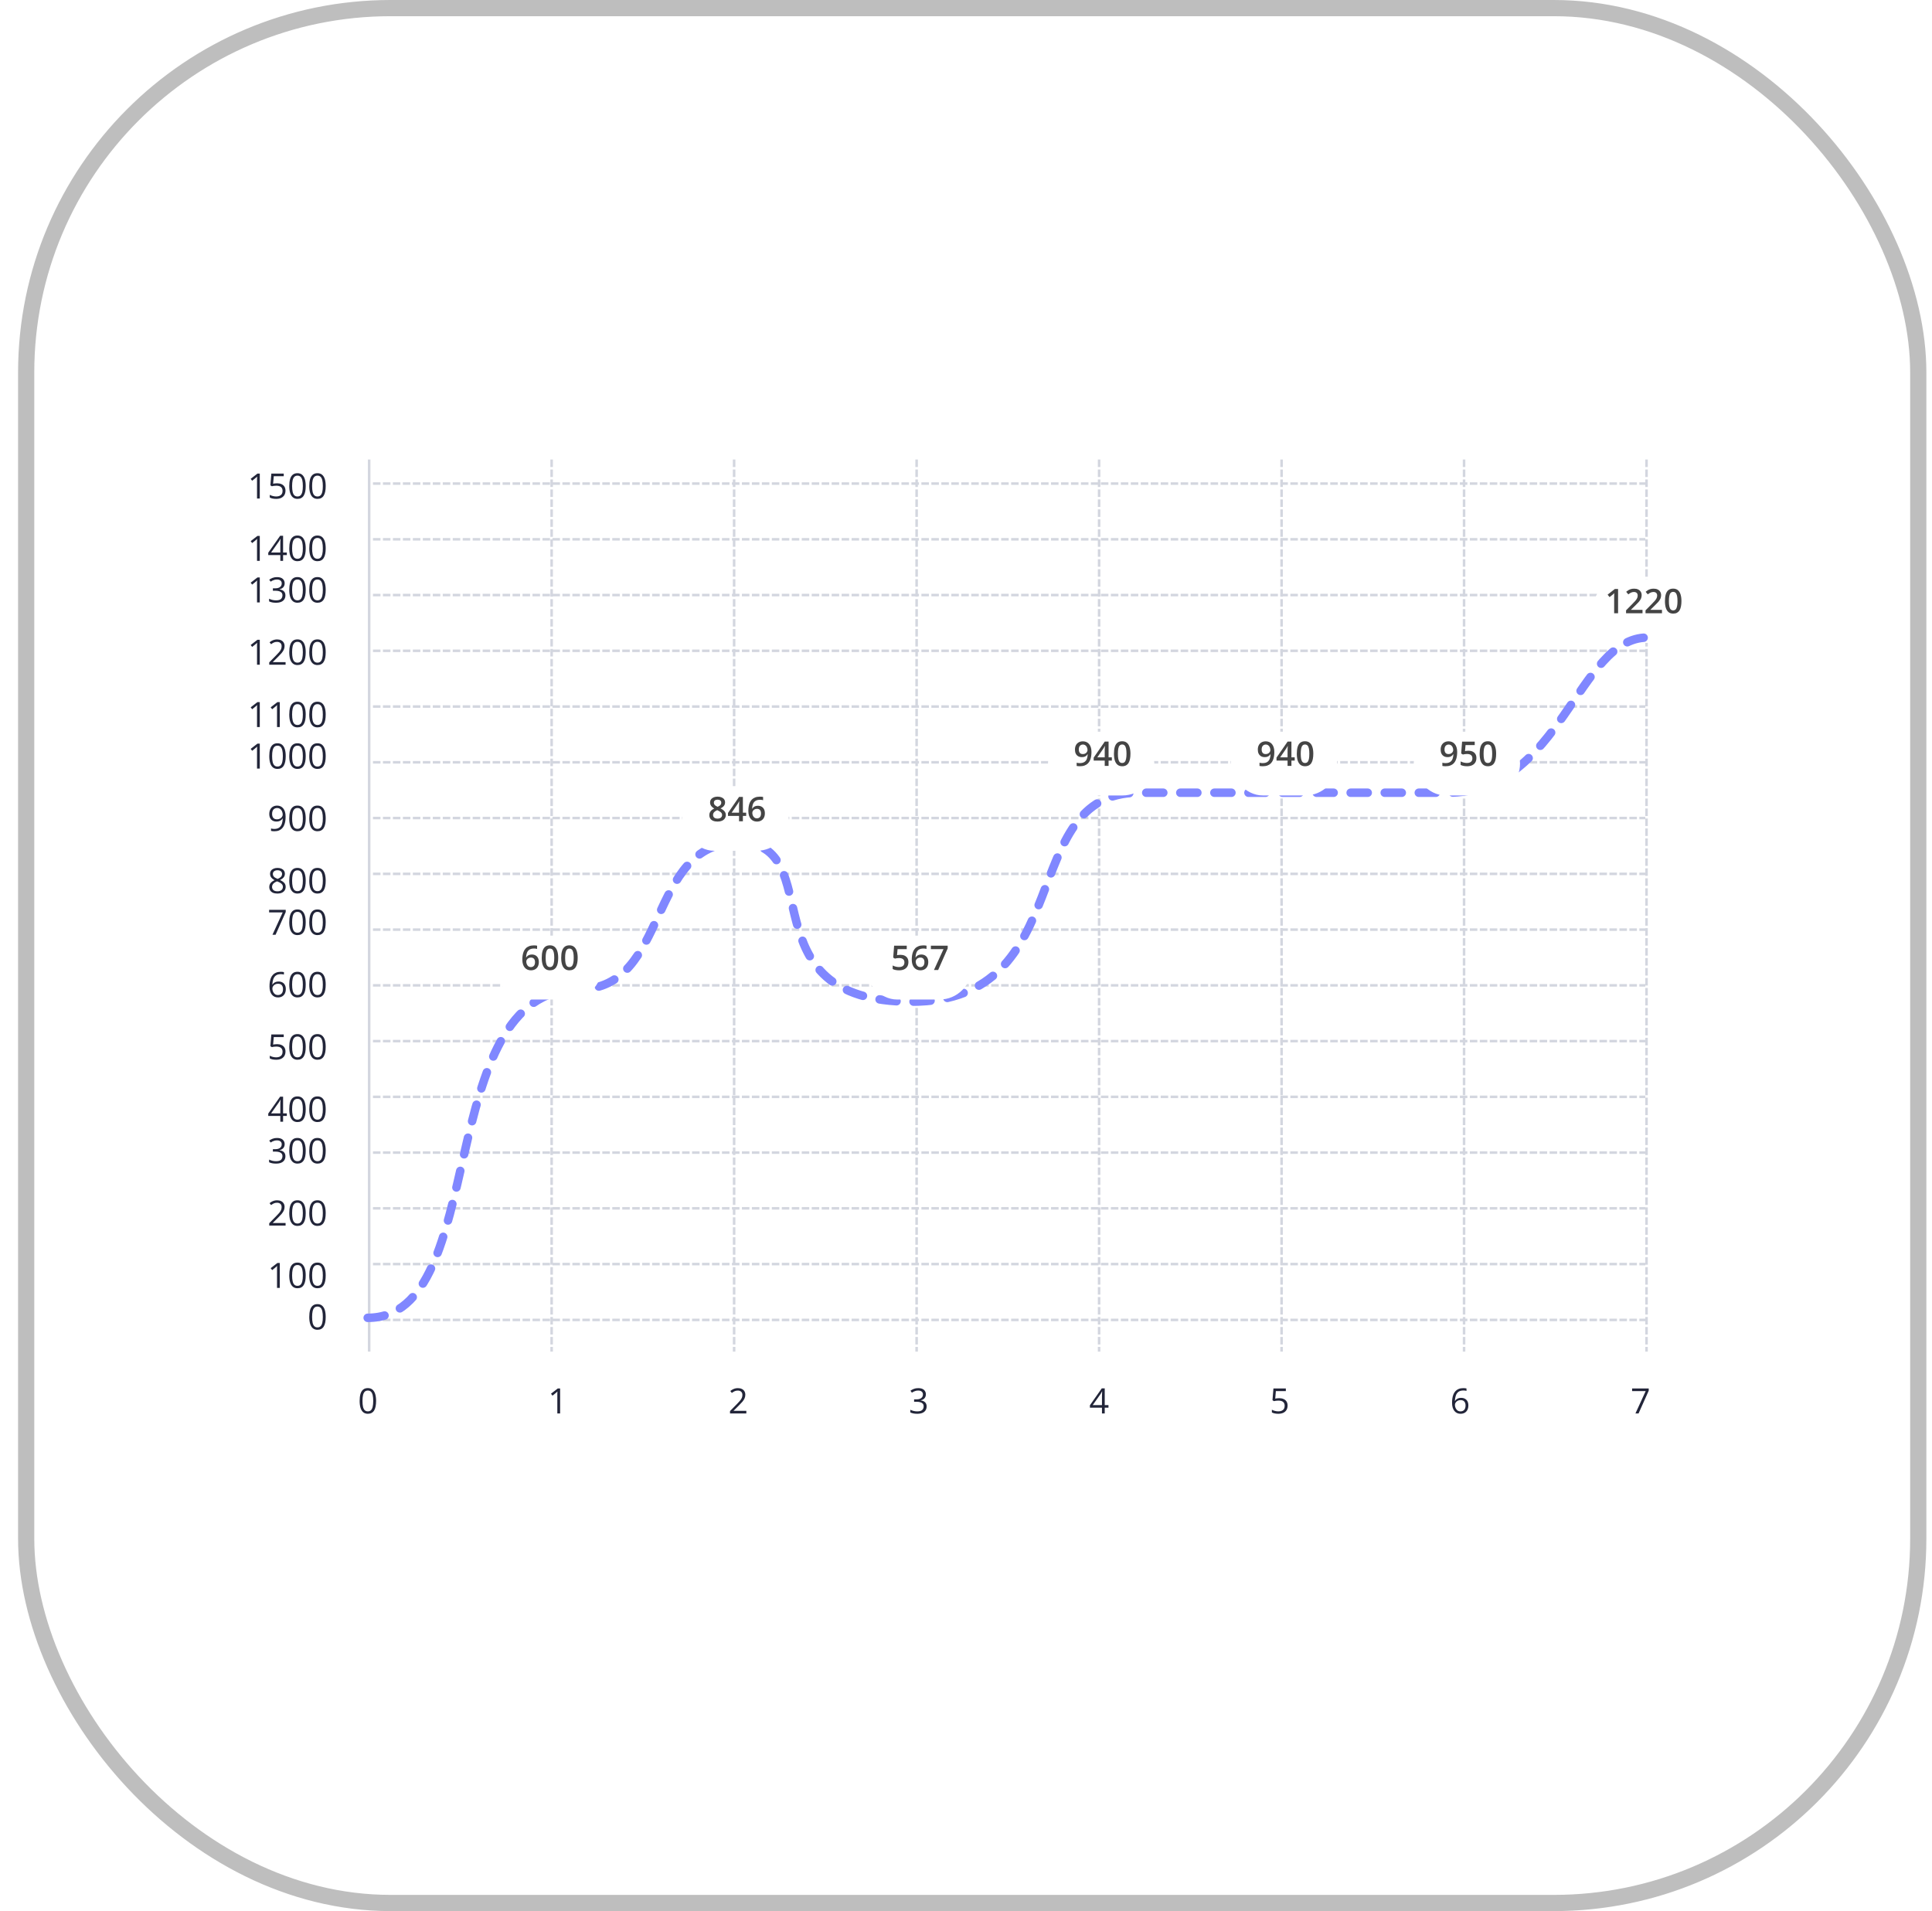 <svg width="93" height="92" viewBox="0 0 93 92" fill="none" xmlns="http://www.w3.org/2000/svg">
<rect x="1.26" y="0.39" width="91.079" height="91.22" rx="17.542" stroke="#BEBEBE" stroke-width="0.78"/>
<line x1="17.77" y1="22.121" x2="17.77" y2="65.066" stroke="#D3D6DF" stroke-width="0.122"/>
<line x1="26.554" y1="22.182" x2="26.554" y2="65.005" stroke="#D3D6DF" stroke-width="0.122" stroke-linecap="square" stroke-dasharray="0.24 0.24"/>
<line x1="35.338" y1="22.182" x2="35.338" y2="65.005" stroke="#D3D6DF" stroke-width="0.122" stroke-linecap="square" stroke-dasharray="0.24 0.24"/>
<line x1="44.123" y1="22.182" x2="44.123" y2="65.005" stroke="#D3D6DF" stroke-width="0.122" stroke-linecap="square" stroke-dasharray="0.24 0.24"/>
<line x1="52.907" y1="22.182" x2="52.907" y2="65.005" stroke="#D3D6DF" stroke-width="0.122" stroke-linecap="square" stroke-dasharray="0.24 0.24"/>
<line x1="61.691" y1="22.182" x2="61.691" y2="65.005" stroke="#D3D6DF" stroke-width="0.122" stroke-linecap="square" stroke-dasharray="0.24 0.24"/>
<line x1="70.475" y1="22.182" x2="70.475" y2="65.005" stroke="#D3D6DF" stroke-width="0.122" stroke-linecap="square" stroke-dasharray="0.24 0.24"/>
<line x1="79.259" y1="22.182" x2="79.259" y2="65.005" stroke="#D3D6DF" stroke-width="0.122" stroke-linecap="square" stroke-dasharray="0.24 0.24"/>
<line x1="18.014" y1="23.279" x2="79.138" y2="23.279" stroke="#D3D6DF" stroke-width="0.122" stroke-linecap="square" stroke-dasharray="0.24 0.24"/>
<line x1="18.014" y1="25.962" x2="79.138" y2="25.962" stroke="#D3D6DF" stroke-width="0.122" stroke-linecap="square" stroke-dasharray="0.24 0.24"/>
<line x1="18.014" y1="28.646" x2="79.138" y2="28.646" stroke="#D3D6DF" stroke-width="0.122" stroke-linecap="square" stroke-dasharray="0.24 0.24"/>
<line x1="18.014" y1="31.33" x2="79.138" y2="31.33" stroke="#D3D6DF" stroke-width="0.122" stroke-linecap="square" stroke-dasharray="0.24 0.24"/>
<line x1="18.014" y1="34.013" x2="79.138" y2="34.013" stroke="#D3D6DF" stroke-width="0.122" stroke-linecap="square" stroke-dasharray="0.24 0.24"/>
<line x1="18.014" y1="36.697" x2="79.138" y2="36.697" stroke="#D3D6DF" stroke-width="0.122" stroke-linecap="square" stroke-dasharray="0.24 0.24"/>
<line x1="18.014" y1="39.38" x2="79.138" y2="39.38" stroke="#D3D6DF" stroke-width="0.122" stroke-linecap="square" stroke-dasharray="0.24 0.24"/>
<line x1="18.014" y1="42.068" x2="79.138" y2="42.068" stroke="#D3D6DF" stroke-width="0.122" stroke-linecap="square" stroke-dasharray="0.24 0.24"/>
<line x1="18.014" y1="44.752" x2="79.138" y2="44.752" stroke="#D3D6DF" stroke-width="0.122" stroke-linecap="square" stroke-dasharray="0.24 0.24"/>
<line x1="18.014" y1="47.435" x2="79.138" y2="47.435" stroke="#D3D6DF" stroke-width="0.122" stroke-linecap="square" stroke-dasharray="0.24 0.24"/>
<line x1="18.014" y1="50.119" x2="79.138" y2="50.119" stroke="#D3D6DF" stroke-width="0.122" stroke-linecap="square" stroke-dasharray="0.24 0.24"/>
<line x1="18.014" y1="52.802" x2="79.138" y2="52.802" stroke="#D3D6DF" stroke-width="0.122" stroke-linecap="square" stroke-dasharray="0.24 0.24"/>
<line x1="18.014" y1="55.486" x2="79.138" y2="55.486" stroke="#D3D6DF" stroke-width="0.122" stroke-linecap="square" stroke-dasharray="0.24 0.24"/>
<line x1="18.014" y1="58.169" x2="79.138" y2="58.169" stroke="#D3D6DF" stroke-width="0.122" stroke-linecap="square" stroke-dasharray="0.24 0.24"/>
<line x1="18.014" y1="60.853" x2="79.138" y2="60.853" stroke="#D3D6DF" stroke-width="0.122" stroke-linecap="square" stroke-dasharray="0.24 0.24"/>
<line x1="18.014" y1="63.541" x2="79.138" y2="63.541" stroke="#D3D6DF" stroke-width="0.122" stroke-linecap="square" stroke-dasharray="0.24 0.24"/>
<path d="M18.104 67.441C18.104 67.538 18.096 67.626 18.081 67.702C18.067 67.779 18.043 67.844 18.012 67.897C17.98 67.95 17.939 67.99 17.888 68.018C17.838 68.046 17.777 68.059 17.707 68.059C17.618 68.059 17.544 68.035 17.485 67.986C17.427 67.938 17.384 67.867 17.355 67.775C17.326 67.683 17.312 67.571 17.312 67.441C17.312 67.313 17.325 67.203 17.35 67.111C17.377 67.018 17.419 66.948 17.477 66.898C17.535 66.848 17.611 66.823 17.707 66.823C17.797 66.823 17.872 66.848 17.93 66.897C17.989 66.946 18.032 67.017 18.061 67.109C18.089 67.201 18.104 67.312 18.104 67.441ZM17.449 67.441C17.449 67.553 17.457 67.646 17.474 67.72C17.491 67.795 17.519 67.85 17.556 67.888C17.595 67.924 17.645 67.943 17.707 67.943C17.769 67.943 17.819 67.924 17.856 67.888C17.895 67.851 17.922 67.796 17.939 67.721C17.957 67.647 17.965 67.553 17.965 67.441C17.965 67.331 17.957 67.239 17.94 67.165C17.923 67.091 17.896 67.035 17.858 66.998C17.82 66.96 17.77 66.941 17.707 66.941C17.644 66.941 17.593 66.96 17.556 66.998C17.518 67.035 17.491 67.091 17.474 67.165C17.457 67.239 17.449 67.331 17.449 67.441Z" fill="#222539"/>
<path d="M26.962 68.043H26.828V67.192C26.828 67.16 26.828 67.132 26.828 67.109C26.829 67.086 26.83 67.064 26.83 67.045C26.831 67.025 26.833 67.005 26.834 66.985C26.817 67.003 26.801 67.018 26.787 67.03C26.772 67.042 26.753 67.058 26.732 67.076L26.595 67.186L26.523 67.093L26.848 66.842H26.962V68.043Z" fill="#222539"/>
<path d="M35.926 68.043H35.14V67.929L35.461 67.603C35.52 67.543 35.571 67.489 35.611 67.442C35.652 67.395 35.683 67.349 35.705 67.303C35.726 67.257 35.737 67.207 35.737 67.152C35.737 67.084 35.716 67.032 35.676 66.997C35.636 66.961 35.583 66.942 35.517 66.942C35.46 66.942 35.409 66.952 35.365 66.972C35.32 66.992 35.275 67.02 35.228 67.056L35.155 66.964C35.187 66.937 35.221 66.913 35.259 66.892C35.296 66.872 35.337 66.855 35.379 66.843C35.423 66.831 35.469 66.825 35.517 66.825C35.591 66.825 35.655 66.838 35.709 66.864C35.762 66.889 35.804 66.926 35.833 66.974C35.862 67.021 35.877 67.078 35.877 67.144C35.877 67.207 35.864 67.266 35.839 67.321C35.814 67.375 35.779 67.429 35.733 67.483C35.688 67.536 35.635 67.592 35.574 67.652L35.313 67.912V67.918H35.926V68.043Z" fill="#222539"/>
<path d="M44.569 67.122C44.569 67.176 44.558 67.223 44.537 67.262C44.517 67.301 44.487 67.334 44.45 67.359C44.413 67.383 44.369 67.401 44.319 67.411V67.417C44.414 67.429 44.486 67.46 44.533 67.509C44.581 67.558 44.605 67.623 44.605 67.703C44.605 67.772 44.589 67.834 44.556 67.888C44.524 67.941 44.474 67.984 44.407 68.014C44.34 68.044 44.254 68.059 44.15 68.059C44.086 68.059 44.027 68.054 43.973 68.044C43.919 68.034 43.868 68.017 43.819 67.994V67.866C43.868 67.89 43.923 67.91 43.981 67.924C44.04 67.938 44.097 67.944 44.151 67.944C44.261 67.944 44.34 67.923 44.389 67.879C44.437 67.836 44.462 67.776 44.462 67.701C44.462 67.648 44.448 67.607 44.421 67.575C44.394 67.543 44.355 67.519 44.304 67.504C44.254 67.489 44.193 67.481 44.122 67.481H44.002V67.365H44.123C44.188 67.365 44.243 67.355 44.288 67.336C44.334 67.317 44.368 67.29 44.392 67.255C44.416 67.22 44.428 67.179 44.428 67.131C44.428 67.071 44.408 67.024 44.367 66.991C44.327 66.958 44.272 66.941 44.202 66.941C44.16 66.941 44.121 66.945 44.086 66.954C44.051 66.963 44.018 66.975 43.987 66.99C43.956 67.005 43.926 67.023 43.895 67.043L43.826 66.95C43.87 66.916 43.923 66.887 43.986 66.862C44.049 66.837 44.121 66.825 44.201 66.825C44.323 66.825 44.415 66.853 44.477 66.909C44.538 66.965 44.569 67.036 44.569 67.122Z" fill="#222539"/>
<path d="M53.358 67.765H53.178V68.043H53.045V67.765H52.465V67.65L53.036 66.836H53.178V67.641H53.358V67.765ZM53.045 67.641V67.249C53.045 67.219 53.046 67.192 53.046 67.168C53.047 67.143 53.048 67.12 53.049 67.099C53.05 67.078 53.051 67.058 53.051 67.039C53.052 67.019 53.053 67.001 53.054 66.982H53.047C53.037 67.004 53.025 67.027 53.011 67.052C52.998 67.076 52.984 67.097 52.971 67.117L52.6 67.641H53.045Z" fill="#222539"/>
<path d="M61.578 67.309C61.659 67.309 61.73 67.323 61.79 67.351C61.85 67.378 61.897 67.418 61.93 67.471C61.963 67.523 61.98 67.587 61.98 67.662C61.98 67.744 61.962 67.815 61.927 67.875C61.891 67.934 61.84 67.98 61.773 68.012C61.706 68.043 61.626 68.059 61.533 68.059C61.471 68.059 61.413 68.054 61.359 68.043C61.306 68.032 61.26 68.016 61.224 67.994V67.864C61.264 67.888 61.312 67.907 61.369 67.921C61.426 67.936 61.481 67.943 61.535 67.943C61.596 67.943 61.649 67.933 61.694 67.914C61.74 67.894 61.776 67.865 61.801 67.825C61.827 67.785 61.84 67.735 61.84 67.675C61.84 67.595 61.815 67.534 61.766 67.49C61.717 67.447 61.64 67.425 61.534 67.425C61.5 67.425 61.463 67.427 61.422 67.433C61.382 67.438 61.349 67.444 61.322 67.451L61.253 67.406L61.299 66.842H61.896V66.967H61.416L61.385 67.329C61.406 67.325 61.433 67.321 61.466 67.316C61.499 67.311 61.536 67.309 61.578 67.309Z" fill="#222539"/>
<path d="M69.897 67.53C69.897 67.457 69.902 67.387 69.912 67.318C69.922 67.249 69.939 67.185 69.963 67.126C69.988 67.066 70.02 67.014 70.062 66.969C70.104 66.924 70.155 66.889 70.217 66.864C70.28 66.838 70.354 66.825 70.442 66.825C70.466 66.825 70.493 66.826 70.521 66.829C70.55 66.831 70.573 66.835 70.592 66.841V66.958C70.572 66.951 70.548 66.946 70.522 66.942C70.496 66.939 70.47 66.938 70.444 66.938C70.342 66.938 70.262 66.96 70.203 67.004C70.145 67.049 70.103 67.109 70.078 67.185C70.052 67.26 70.037 67.346 70.033 67.44H70.042C70.059 67.413 70.081 67.388 70.107 67.366C70.133 67.344 70.165 67.326 70.203 67.313C70.24 67.3 70.284 67.293 70.334 67.293C70.404 67.293 70.465 67.307 70.517 67.336C70.57 67.364 70.61 67.406 70.639 67.46C70.668 67.514 70.682 67.58 70.682 67.657C70.682 67.74 70.667 67.811 70.636 67.871C70.606 67.932 70.562 67.978 70.505 68.011C70.448 68.043 70.381 68.059 70.303 68.059C70.244 68.059 70.19 68.048 70.141 68.026C70.092 68.003 70.049 67.97 70.012 67.925C69.976 67.881 69.948 67.826 69.927 67.76C69.907 67.694 69.897 67.617 69.897 67.53ZM70.301 67.944C70.376 67.944 70.435 67.921 70.48 67.873C70.525 67.825 70.547 67.753 70.547 67.657C70.547 67.578 70.527 67.516 70.487 67.47C70.448 67.424 70.387 67.401 70.307 67.401C70.252 67.401 70.204 67.412 70.164 67.435C70.123 67.458 70.092 67.486 70.07 67.521C70.047 67.555 70.036 67.59 70.036 67.626C70.036 67.662 70.041 67.699 70.051 67.736C70.062 67.773 70.079 67.808 70.101 67.839C70.123 67.871 70.15 67.897 70.184 67.916C70.217 67.935 70.256 67.944 70.301 67.944Z" fill="#222539"/>
<path d="M78.725 68.043L79.218 66.967H78.564V66.842H79.364V66.948L78.875 68.043H78.725Z" fill="#222539"/>
<path d="M12.505 24H12.372V23.149C12.372 23.117 12.372 23.089 12.372 23.066C12.373 23.043 12.373 23.021 12.374 23.002C12.375 22.983 12.376 22.962 12.378 22.942C12.361 22.96 12.345 22.975 12.33 22.987C12.316 23 12.297 23.015 12.275 23.033L12.138 23.143L12.067 23.05L12.392 22.799H12.505V24ZM13.34 23.266C13.421 23.266 13.492 23.28 13.552 23.308C13.613 23.335 13.659 23.375 13.692 23.428C13.725 23.48 13.742 23.544 13.742 23.619C13.742 23.701 13.724 23.772 13.689 23.832C13.653 23.891 13.602 23.936 13.535 23.969C13.468 24 13.388 24.016 13.295 24.016C13.233 24.016 13.175 24.011 13.121 24C13.068 23.989 13.022 23.973 12.986 23.951V23.821C13.026 23.845 13.074 23.864 13.131 23.878C13.188 23.893 13.243 23.9 13.297 23.9C13.358 23.9 13.411 23.89 13.456 23.871C13.502 23.851 13.538 23.822 13.563 23.782C13.589 23.742 13.602 23.692 13.602 23.632C13.602 23.552 13.577 23.491 13.528 23.447C13.479 23.404 13.402 23.382 13.296 23.382C13.262 23.382 13.225 23.384 13.184 23.39C13.144 23.395 13.111 23.401 13.084 23.408L13.015 23.363L13.061 22.799H13.658V22.924H13.178L13.147 23.286C13.168 23.282 13.195 23.278 13.228 23.273C13.261 23.268 13.298 23.266 13.34 23.266ZM14.716 23.398C14.716 23.495 14.709 23.582 14.694 23.659C14.679 23.736 14.656 23.801 14.624 23.854C14.592 23.907 14.551 23.947 14.501 23.975C14.45 24.003 14.39 24.016 14.319 24.016C14.23 24.016 14.156 23.992 14.098 23.943C14.04 23.895 13.996 23.824 13.967 23.732C13.938 23.64 13.924 23.528 13.924 23.398C13.924 23.27 13.937 23.16 13.963 23.068C13.989 22.975 14.031 22.904 14.089 22.855C14.147 22.805 14.224 22.78 14.319 22.78C14.41 22.78 14.484 22.805 14.543 22.854C14.601 22.903 14.645 22.974 14.673 23.066C14.702 23.158 14.716 23.269 14.716 23.398ZM14.061 23.398C14.061 23.51 14.07 23.603 14.087 23.677C14.104 23.752 14.131 23.808 14.169 23.845C14.207 23.881 14.257 23.9 14.319 23.9C14.381 23.9 14.431 23.881 14.469 23.845C14.507 23.808 14.535 23.753 14.552 23.678C14.569 23.604 14.578 23.51 14.578 23.398C14.578 23.288 14.569 23.196 14.553 23.122C14.536 23.048 14.508 22.992 14.47 22.955C14.433 22.917 14.382 22.898 14.319 22.898C14.256 22.898 14.206 22.917 14.168 22.955C14.13 22.992 14.103 23.048 14.086 23.122C14.07 23.196 14.061 23.288 14.061 23.398ZM15.678 23.398C15.678 23.495 15.671 23.582 15.656 23.659C15.642 23.736 15.618 23.801 15.586 23.854C15.555 23.907 15.514 23.947 15.463 23.975C15.413 24.003 15.352 24.016 15.282 24.016C15.193 24.016 15.119 23.992 15.06 23.943C15.002 23.895 14.959 23.824 14.93 23.732C14.901 23.64 14.887 23.528 14.887 23.398C14.887 23.27 14.9 23.16 14.925 23.068C14.952 22.975 14.994 22.904 15.052 22.855C15.11 22.805 15.187 22.78 15.282 22.78C15.372 22.78 15.447 22.805 15.505 22.854C15.564 22.903 15.607 22.974 15.636 23.066C15.664 23.158 15.678 23.269 15.678 23.398ZM15.024 23.398C15.024 23.51 15.032 23.603 15.049 23.677C15.066 23.752 15.094 23.808 15.132 23.845C15.17 23.881 15.22 23.9 15.282 23.9C15.344 23.9 15.393 23.881 15.431 23.845C15.47 23.808 15.497 23.753 15.514 23.678C15.532 23.604 15.54 23.51 15.54 23.398C15.54 23.288 15.532 23.196 15.515 23.122C15.498 23.048 15.471 22.992 15.433 22.955C15.395 22.917 15.345 22.898 15.282 22.898C15.219 22.898 15.168 22.917 15.131 22.955C15.093 22.992 15.066 23.048 15.049 23.122C15.032 23.196 15.024 23.288 15.024 23.398ZM12.505 27H12.372V26.149C12.372 26.117 12.372 26.089 12.372 26.066C12.373 26.043 12.373 26.021 12.374 26.002C12.375 25.983 12.376 25.962 12.378 25.942C12.361 25.96 12.345 25.975 12.33 25.987C12.316 26 12.297 26.015 12.275 26.033L12.138 26.143L12.067 26.05L12.392 25.799H12.505V27ZM13.807 26.722H13.627V27H13.494V26.722H12.913V26.607L13.485 25.793H13.627V26.598H13.807V26.722ZM13.494 26.598V26.206C13.494 26.176 13.494 26.149 13.495 26.125C13.495 26.1 13.496 26.077 13.497 26.056C13.498 26.035 13.499 26.015 13.5 25.996C13.501 25.977 13.502 25.958 13.502 25.939H13.496C13.485 25.961 13.473 25.984 13.46 26.009C13.446 26.033 13.433 26.055 13.419 26.074L13.049 26.598H13.494ZM14.716 26.398C14.716 26.495 14.709 26.582 14.694 26.659C14.679 26.736 14.656 26.801 14.624 26.854C14.592 26.907 14.551 26.947 14.501 26.975C14.45 27.003 14.39 27.016 14.319 27.016C14.23 27.016 14.156 26.992 14.098 26.943C14.04 26.895 13.996 26.824 13.967 26.732C13.938 26.64 13.924 26.528 13.924 26.398C13.924 26.27 13.937 26.16 13.963 26.068C13.989 25.975 14.031 25.904 14.089 25.855C14.147 25.805 14.224 25.78 14.319 25.78C14.41 25.78 14.484 25.805 14.543 25.854C14.601 25.903 14.645 25.974 14.673 26.066C14.702 26.158 14.716 26.269 14.716 26.398ZM14.061 26.398C14.061 26.51 14.07 26.603 14.087 26.677C14.104 26.752 14.131 26.808 14.169 26.845C14.207 26.881 14.257 26.9 14.319 26.9C14.381 26.9 14.431 26.881 14.469 26.845C14.507 26.808 14.535 26.753 14.552 26.678C14.569 26.604 14.578 26.51 14.578 26.398C14.578 26.288 14.569 26.196 14.553 26.122C14.536 26.048 14.508 25.992 14.47 25.955C14.433 25.917 14.382 25.898 14.319 25.898C14.256 25.898 14.206 25.917 14.168 25.955C14.13 25.992 14.103 26.048 14.086 26.122C14.07 26.196 14.061 26.288 14.061 26.398ZM15.678 26.398C15.678 26.495 15.671 26.582 15.656 26.659C15.642 26.736 15.618 26.801 15.586 26.854C15.555 26.907 15.514 26.947 15.463 26.975C15.413 27.003 15.352 27.016 15.282 27.016C15.193 27.016 15.119 26.992 15.06 26.943C15.002 26.895 14.959 26.824 14.93 26.732C14.901 26.64 14.887 26.528 14.887 26.398C14.887 26.27 14.9 26.16 14.925 26.068C14.952 25.975 14.994 25.904 15.052 25.855C15.11 25.805 15.187 25.78 15.282 25.78C15.372 25.78 15.447 25.805 15.505 25.854C15.564 25.903 15.607 25.974 15.636 26.066C15.664 26.158 15.678 26.269 15.678 26.398ZM15.024 26.398C15.024 26.51 15.032 26.603 15.049 26.677C15.066 26.752 15.094 26.808 15.132 26.845C15.17 26.881 15.22 26.9 15.282 26.9C15.344 26.9 15.393 26.881 15.431 26.845C15.47 26.808 15.497 26.753 15.514 26.678C15.532 26.604 15.54 26.51 15.54 26.398C15.54 26.288 15.532 26.196 15.515 26.122C15.498 26.048 15.471 25.992 15.433 25.955C15.395 25.917 15.345 25.898 15.282 25.898C15.219 25.898 15.168 25.917 15.131 25.955C15.093 25.992 15.066 26.048 15.049 26.122C15.032 26.196 15.024 26.288 15.024 26.398ZM12.505 29H12.372V28.149C12.372 28.117 12.372 28.089 12.372 28.066C12.373 28.043 12.373 28.021 12.374 28.002C12.375 27.983 12.376 27.962 12.378 27.942C12.361 27.96 12.345 27.975 12.33 27.987C12.316 28 12.297 28.015 12.275 28.033L12.138 28.143L12.067 28.05L12.392 27.799H12.505V29ZM13.703 28.079C13.703 28.133 13.692 28.18 13.671 28.219C13.651 28.258 13.621 28.291 13.584 28.316C13.547 28.341 13.503 28.358 13.453 28.368V28.374C13.548 28.386 13.62 28.417 13.667 28.466C13.715 28.515 13.739 28.58 13.739 28.66C13.739 28.73 13.723 28.791 13.69 28.845C13.658 28.898 13.608 28.941 13.541 28.971C13.474 29.001 13.388 29.016 13.284 29.016C13.22 29.016 13.161 29.011 13.107 29.001C13.053 28.991 13.002 28.974 12.953 28.951V28.823C13.003 28.847 13.057 28.867 13.115 28.881C13.174 28.895 13.231 28.901 13.285 28.901C13.395 28.901 13.474 28.88 13.523 28.837C13.571 28.793 13.596 28.733 13.596 28.658C13.596 28.605 13.582 28.564 13.555 28.532C13.528 28.5 13.489 28.476 13.438 28.461C13.388 28.446 13.327 28.438 13.256 28.438H13.136V28.322H13.257C13.322 28.322 13.377 28.312 13.422 28.293C13.468 28.274 13.502 28.247 13.526 28.212C13.55 28.177 13.562 28.136 13.562 28.088C13.562 28.028 13.542 27.981 13.501 27.948C13.461 27.915 13.406 27.898 13.336 27.898C13.294 27.898 13.255 27.902 13.22 27.911C13.185 27.92 13.152 27.932 13.121 27.947C13.091 27.962 13.06 27.98 13.029 28.001L12.96 27.907C13.004 27.873 13.057 27.844 13.12 27.819C13.183 27.794 13.255 27.782 13.335 27.782C13.457 27.782 13.549 27.81 13.611 27.866C13.672 27.922 13.703 27.993 13.703 28.079ZM14.716 28.398C14.716 28.495 14.709 28.582 14.694 28.659C14.679 28.736 14.656 28.801 14.624 28.854C14.592 28.907 14.551 28.947 14.501 28.975C14.45 29.003 14.39 29.016 14.319 29.016C14.23 29.016 14.156 28.992 14.098 28.943C14.04 28.895 13.996 28.824 13.967 28.732C13.938 28.64 13.924 28.528 13.924 28.398C13.924 28.27 13.937 28.16 13.963 28.068C13.989 27.975 14.031 27.904 14.089 27.855C14.147 27.805 14.224 27.78 14.319 27.78C14.41 27.78 14.484 27.805 14.543 27.854C14.601 27.903 14.645 27.974 14.673 28.066C14.702 28.158 14.716 28.269 14.716 28.398ZM14.061 28.398C14.061 28.51 14.07 28.603 14.087 28.677C14.104 28.752 14.131 28.808 14.169 28.845C14.207 28.881 14.257 28.9 14.319 28.9C14.381 28.9 14.431 28.881 14.469 28.845C14.507 28.808 14.535 28.753 14.552 28.678C14.569 28.604 14.578 28.51 14.578 28.398C14.578 28.288 14.569 28.196 14.553 28.122C14.536 28.048 14.508 27.992 14.47 27.955C14.433 27.917 14.382 27.898 14.319 27.898C14.256 27.898 14.206 27.917 14.168 27.955C14.13 27.992 14.103 28.048 14.086 28.122C14.07 28.196 14.061 28.288 14.061 28.398ZM15.678 28.398C15.678 28.495 15.671 28.582 15.656 28.659C15.642 28.736 15.618 28.801 15.586 28.854C15.555 28.907 15.514 28.947 15.463 28.975C15.413 29.003 15.352 29.016 15.282 29.016C15.193 29.016 15.119 28.992 15.06 28.943C15.002 28.895 14.959 28.824 14.93 28.732C14.901 28.64 14.887 28.528 14.887 28.398C14.887 28.27 14.9 28.16 14.925 28.068C14.952 27.975 14.994 27.904 15.052 27.855C15.11 27.805 15.187 27.78 15.282 27.78C15.372 27.78 15.447 27.805 15.505 27.854C15.564 27.903 15.607 27.974 15.636 28.066C15.664 28.158 15.678 28.269 15.678 28.398ZM15.024 28.398C15.024 28.51 15.032 28.603 15.049 28.677C15.066 28.752 15.094 28.808 15.132 28.845C15.17 28.881 15.22 28.9 15.282 28.9C15.344 28.9 15.393 28.881 15.431 28.845C15.47 28.808 15.497 28.753 15.514 28.678C15.532 28.604 15.54 28.51 15.54 28.398C15.54 28.288 15.532 28.196 15.515 28.122C15.498 28.048 15.471 27.992 15.433 27.955C15.395 27.917 15.345 27.898 15.282 27.898C15.219 27.898 15.168 27.917 15.131 27.955C15.093 27.992 15.066 28.048 15.049 28.122C15.032 28.196 15.024 28.288 15.024 28.398ZM12.505 32H12.372V31.149C12.372 31.117 12.372 31.089 12.372 31.066C12.373 31.043 12.373 31.021 12.374 31.002C12.375 30.983 12.376 30.962 12.378 30.942C12.361 30.96 12.345 30.975 12.33 30.987C12.316 31 12.297 31.015 12.275 31.033L12.138 31.143L12.067 31.05L12.392 30.799H12.505V32ZM13.747 32H12.96V31.886L13.281 31.56C13.341 31.5 13.391 31.446 13.432 31.399C13.473 31.352 13.504 31.305 13.525 31.26C13.546 31.214 13.557 31.164 13.557 31.109C13.557 31.041 13.537 30.989 13.496 30.954C13.457 30.918 13.404 30.9 13.338 30.9C13.28 30.9 13.229 30.909 13.185 30.929C13.141 30.949 13.095 30.977 13.049 31.013L12.976 30.921C13.008 30.894 13.042 30.87 13.079 30.849C13.117 30.829 13.157 30.812 13.2 30.8C13.243 30.788 13.289 30.782 13.338 30.782C13.412 30.782 13.476 30.795 13.529 30.821C13.583 30.846 13.624 30.883 13.653 30.931C13.683 30.978 13.698 31.035 13.698 31.101C13.698 31.164 13.685 31.223 13.66 31.278C13.635 31.332 13.599 31.386 13.554 31.44C13.508 31.493 13.455 31.549 13.395 31.609L13.133 31.869V31.875H13.747V32ZM14.716 31.398C14.716 31.495 14.709 31.582 14.694 31.659C14.679 31.736 14.656 31.801 14.624 31.854C14.592 31.907 14.551 31.947 14.501 31.975C14.45 32.003 14.39 32.016 14.319 32.016C14.23 32.016 14.156 31.992 14.098 31.943C14.04 31.895 13.996 31.824 13.967 31.732C13.938 31.64 13.924 31.528 13.924 31.398C13.924 31.27 13.937 31.16 13.963 31.068C13.989 30.975 14.031 30.904 14.089 30.855C14.147 30.805 14.224 30.78 14.319 30.78C14.41 30.78 14.484 30.805 14.543 30.854C14.601 30.903 14.645 30.974 14.673 31.066C14.702 31.158 14.716 31.269 14.716 31.398ZM14.061 31.398C14.061 31.51 14.07 31.603 14.087 31.677C14.104 31.752 14.131 31.808 14.169 31.845C14.207 31.881 14.257 31.9 14.319 31.9C14.381 31.9 14.431 31.881 14.469 31.845C14.507 31.808 14.535 31.753 14.552 31.678C14.569 31.604 14.578 31.51 14.578 31.398C14.578 31.288 14.569 31.196 14.553 31.122C14.536 31.048 14.508 30.992 14.47 30.955C14.433 30.917 14.382 30.898 14.319 30.898C14.256 30.898 14.206 30.917 14.168 30.955C14.13 30.992 14.103 31.048 14.086 31.122C14.07 31.196 14.061 31.288 14.061 31.398ZM15.678 31.398C15.678 31.495 15.671 31.582 15.656 31.659C15.642 31.736 15.618 31.801 15.586 31.854C15.555 31.907 15.514 31.947 15.463 31.975C15.413 32.003 15.352 32.016 15.282 32.016C15.193 32.016 15.119 31.992 15.06 31.943C15.002 31.895 14.959 31.824 14.93 31.732C14.901 31.64 14.887 31.528 14.887 31.398C14.887 31.27 14.9 31.16 14.925 31.068C14.952 30.975 14.994 30.904 15.052 30.855C15.11 30.805 15.187 30.78 15.282 30.78C15.372 30.78 15.447 30.805 15.505 30.854C15.564 30.903 15.607 30.974 15.636 31.066C15.664 31.158 15.678 31.269 15.678 31.398ZM15.024 31.398C15.024 31.51 15.032 31.603 15.049 31.677C15.066 31.752 15.094 31.808 15.132 31.845C15.17 31.881 15.22 31.9 15.282 31.9C15.344 31.9 15.393 31.881 15.431 31.845C15.47 31.808 15.497 31.753 15.514 31.678C15.532 31.604 15.54 31.51 15.54 31.398C15.54 31.288 15.532 31.196 15.515 31.122C15.498 31.048 15.471 30.992 15.433 30.955C15.395 30.917 15.345 30.898 15.282 30.898C15.219 30.898 15.168 30.917 15.131 30.955C15.093 30.992 15.066 31.048 15.049 31.122C15.032 31.196 15.024 31.288 15.024 31.398ZM12.505 35H12.372V34.149C12.372 34.117 12.372 34.089 12.372 34.066C12.373 34.043 12.373 34.021 12.374 34.002C12.375 33.983 12.376 33.962 12.378 33.942C12.361 33.96 12.345 33.975 12.33 33.987C12.316 33.999 12.297 34.014 12.275 34.033L12.138 34.143L12.067 34.05L12.392 33.799H12.505V35ZM13.468 35H13.335V34.149C13.335 34.117 13.335 34.089 13.335 34.066C13.335 34.043 13.336 34.021 13.336 34.002C13.337 33.983 13.339 33.962 13.34 33.942C13.323 33.96 13.308 33.975 13.293 33.987C13.278 33.999 13.26 34.014 13.238 34.033L13.101 34.143L13.029 34.05L13.354 33.799H13.468V35ZM14.716 34.398C14.716 34.495 14.709 34.583 14.694 34.659C14.679 34.736 14.656 34.801 14.624 34.854C14.592 34.907 14.551 34.947 14.501 34.975C14.45 35.003 14.39 35.016 14.319 35.016C14.23 35.016 14.156 34.992 14.098 34.943C14.04 34.895 13.996 34.824 13.967 34.732C13.938 34.64 13.924 34.528 13.924 34.398C13.924 34.27 13.937 34.16 13.963 34.068C13.989 33.975 14.031 33.904 14.089 33.855C14.147 33.805 14.224 33.781 14.319 33.781C14.41 33.781 14.484 33.805 14.543 33.854C14.601 33.903 14.645 33.974 14.673 34.066C14.702 34.158 14.716 34.269 14.716 34.398ZM14.061 34.398C14.061 34.51 14.07 34.603 14.087 34.677C14.104 34.752 14.131 34.808 14.169 34.845C14.207 34.882 14.257 34.9 14.319 34.9C14.381 34.9 14.431 34.882 14.469 34.845C14.507 34.808 14.535 34.752 14.552 34.678C14.569 34.604 14.578 34.51 14.578 34.398C14.578 34.288 14.569 34.196 14.553 34.122C14.536 34.048 14.508 33.992 14.47 33.955C14.433 33.917 14.382 33.898 14.319 33.898C14.256 33.898 14.206 33.917 14.168 33.955C14.13 33.992 14.103 34.048 14.086 34.122C14.07 34.196 14.061 34.288 14.061 34.398ZM15.678 34.398C15.678 34.495 15.671 34.583 15.656 34.659C15.642 34.736 15.618 34.801 15.586 34.854C15.555 34.907 15.514 34.947 15.463 34.975C15.413 35.003 15.352 35.016 15.282 35.016C15.193 35.016 15.119 34.992 15.06 34.943C15.002 34.895 14.959 34.824 14.93 34.732C14.901 34.64 14.887 34.528 14.887 34.398C14.887 34.27 14.9 34.16 14.925 34.068C14.952 33.975 14.994 33.904 15.052 33.855C15.11 33.805 15.187 33.781 15.282 33.781C15.372 33.781 15.447 33.805 15.505 33.854C15.564 33.903 15.607 33.974 15.636 34.066C15.664 34.158 15.678 34.269 15.678 34.398ZM15.024 34.398C15.024 34.51 15.032 34.603 15.049 34.677C15.066 34.752 15.094 34.808 15.132 34.845C15.17 34.882 15.22 34.9 15.282 34.9C15.344 34.9 15.393 34.882 15.431 34.845C15.47 34.808 15.497 34.752 15.514 34.678C15.532 34.604 15.54 34.51 15.54 34.398C15.54 34.288 15.532 34.196 15.515 34.122C15.498 34.048 15.471 33.992 15.433 33.955C15.395 33.917 15.345 33.898 15.282 33.898C15.219 33.898 15.168 33.917 15.131 33.955C15.093 33.992 15.066 34.048 15.049 34.122C15.032 34.196 15.024 34.288 15.024 34.398ZM12.505 37H12.372V36.149C12.372 36.117 12.372 36.089 12.372 36.066C12.373 36.043 12.373 36.021 12.374 36.002C12.375 35.983 12.376 35.962 12.378 35.942C12.361 35.96 12.345 35.975 12.33 35.987C12.316 35.999 12.297 36.014 12.275 36.033L12.138 36.143L12.067 36.05L12.392 35.799H12.505V37ZM13.754 36.398C13.754 36.495 13.746 36.583 13.731 36.659C13.716 36.736 13.693 36.801 13.662 36.854C13.63 36.907 13.589 36.947 13.538 36.975C13.488 37.003 13.428 37.016 13.357 37.016C13.268 37.016 13.194 36.992 13.135 36.943C13.077 36.895 13.034 36.824 13.005 36.732C12.976 36.64 12.962 36.528 12.962 36.398C12.962 36.27 12.975 36.16 13 36.068C13.027 35.975 13.069 35.904 13.127 35.855C13.185 35.805 13.262 35.781 13.357 35.781C13.447 35.781 13.522 35.805 13.58 35.854C13.639 35.903 13.682 35.974 13.711 36.066C13.739 36.158 13.754 36.269 13.754 36.398ZM13.099 36.398C13.099 36.51 13.107 36.603 13.124 36.677C13.141 36.752 13.169 36.808 13.207 36.845C13.245 36.882 13.295 36.9 13.357 36.9C13.419 36.9 13.469 36.882 13.506 36.845C13.545 36.808 13.572 36.752 13.589 36.678C13.607 36.604 13.616 36.51 13.616 36.398C13.616 36.288 13.607 36.196 13.59 36.122C13.573 36.048 13.546 35.992 13.508 35.955C13.47 35.917 13.42 35.898 13.357 35.898C13.294 35.898 13.243 35.917 13.206 35.955C13.168 35.992 13.141 36.048 13.124 36.122C13.107 36.196 13.099 36.288 13.099 36.398ZM14.716 36.398C14.716 36.495 14.709 36.583 14.694 36.659C14.679 36.736 14.656 36.801 14.624 36.854C14.592 36.907 14.551 36.947 14.501 36.975C14.45 37.003 14.39 37.016 14.319 37.016C14.23 37.016 14.156 36.992 14.098 36.943C14.04 36.895 13.996 36.824 13.967 36.732C13.938 36.64 13.924 36.528 13.924 36.398C13.924 36.27 13.937 36.16 13.963 36.068C13.989 35.975 14.031 35.904 14.089 35.855C14.147 35.805 14.224 35.781 14.319 35.781C14.41 35.781 14.484 35.805 14.543 35.854C14.601 35.903 14.645 35.974 14.673 36.066C14.702 36.158 14.716 36.269 14.716 36.398ZM14.061 36.398C14.061 36.51 14.07 36.603 14.087 36.677C14.104 36.752 14.131 36.808 14.169 36.845C14.207 36.882 14.257 36.9 14.319 36.9C14.381 36.9 14.431 36.882 14.469 36.845C14.507 36.808 14.535 36.752 14.552 36.678C14.569 36.604 14.578 36.51 14.578 36.398C14.578 36.288 14.569 36.196 14.553 36.122C14.536 36.048 14.508 35.992 14.47 35.955C14.433 35.917 14.382 35.898 14.319 35.898C14.256 35.898 14.206 35.917 14.168 35.955C14.13 35.992 14.103 36.048 14.086 36.122C14.07 36.196 14.061 36.288 14.061 36.398ZM15.678 36.398C15.678 36.495 15.671 36.583 15.656 36.659C15.642 36.736 15.618 36.801 15.586 36.854C15.555 36.907 15.514 36.947 15.463 36.975C15.413 37.003 15.352 37.016 15.282 37.016C15.193 37.016 15.119 36.992 15.06 36.943C15.002 36.895 14.959 36.824 14.93 36.732C14.901 36.64 14.887 36.528 14.887 36.398C14.887 36.27 14.9 36.16 14.925 36.068C14.952 35.975 14.994 35.904 15.052 35.855C15.11 35.805 15.187 35.781 15.282 35.781C15.372 35.781 15.447 35.805 15.505 35.854C15.564 35.903 15.607 35.974 15.636 36.066C15.664 36.158 15.678 36.269 15.678 36.398ZM15.024 36.398C15.024 36.51 15.032 36.603 15.049 36.677C15.066 36.752 15.094 36.808 15.132 36.845C15.17 36.882 15.22 36.9 15.282 36.9C15.344 36.9 15.393 36.882 15.431 36.845C15.47 36.808 15.497 36.752 15.514 36.678C15.532 36.604 15.54 36.51 15.54 36.398C15.54 36.288 15.532 36.196 15.515 36.122C15.498 36.048 15.471 35.992 15.433 35.955C15.395 35.917 15.345 35.898 15.282 35.898C15.219 35.898 15.168 35.917 15.131 35.955C15.093 35.992 15.066 36.048 15.049 36.122C15.032 36.196 15.024 36.288 15.024 36.398ZM13.748 39.311C13.748 39.384 13.743 39.455 13.733 39.524C13.723 39.593 13.706 39.657 13.681 39.717C13.657 39.776 13.624 39.829 13.583 39.873C13.541 39.918 13.489 39.954 13.426 39.98C13.363 40.005 13.289 40.017 13.202 40.017C13.178 40.017 13.151 40.016 13.121 40.012C13.091 40.01 13.066 40.005 13.047 40V39.882C13.068 39.889 13.091 39.895 13.119 39.899C13.146 39.903 13.173 39.905 13.199 39.905C13.302 39.905 13.382 39.883 13.441 39.839C13.499 39.795 13.541 39.735 13.567 39.659C13.593 39.583 13.607 39.498 13.611 39.403H13.601C13.584 39.429 13.563 39.454 13.536 39.476C13.51 39.498 13.477 39.516 13.44 39.529C13.402 39.543 13.358 39.549 13.308 39.549C13.238 39.549 13.177 39.535 13.125 39.506C13.074 39.478 13.034 39.437 13.005 39.382C12.976 39.328 12.962 39.263 12.962 39.186C12.962 39.103 12.977 39.032 13.009 38.972C13.04 38.911 13.085 38.864 13.142 38.831C13.199 38.799 13.266 38.782 13.343 38.782C13.402 38.782 13.456 38.793 13.505 38.816C13.555 38.838 13.597 38.872 13.634 38.917C13.67 38.961 13.698 39.016 13.718 39.082C13.738 39.148 13.748 39.224 13.748 39.311ZM13.343 38.898C13.27 38.898 13.211 38.922 13.165 38.969C13.121 39.017 13.098 39.089 13.098 39.184C13.098 39.264 13.118 39.327 13.156 39.373C13.195 39.419 13.255 39.442 13.336 39.442C13.392 39.442 13.44 39.43 13.481 39.408C13.522 39.386 13.553 39.357 13.575 39.322C13.598 39.288 13.609 39.253 13.609 39.217C13.609 39.18 13.604 39.144 13.592 39.106C13.582 39.069 13.566 39.035 13.544 39.004C13.522 38.972 13.495 38.947 13.461 38.928C13.428 38.908 13.388 38.898 13.343 38.898ZM14.716 39.398C14.716 39.495 14.709 39.583 14.694 39.659C14.679 39.736 14.656 39.801 14.624 39.854C14.592 39.907 14.551 39.947 14.501 39.975C14.45 40.003 14.39 40.016 14.319 40.016C14.23 40.016 14.156 39.992 14.098 39.943C14.04 39.895 13.996 39.824 13.967 39.732C13.938 39.64 13.924 39.528 13.924 39.398C13.924 39.27 13.937 39.16 13.963 39.068C13.989 38.975 14.031 38.904 14.089 38.855C14.147 38.805 14.224 38.781 14.319 38.781C14.41 38.781 14.484 38.805 14.543 38.854C14.601 38.903 14.645 38.974 14.673 39.066C14.702 39.158 14.716 39.269 14.716 39.398ZM14.061 39.398C14.061 39.51 14.07 39.603 14.087 39.677C14.104 39.752 14.131 39.808 14.169 39.845C14.207 39.882 14.257 39.9 14.319 39.9C14.381 39.9 14.431 39.882 14.469 39.845C14.507 39.808 14.535 39.752 14.552 39.678C14.569 39.604 14.578 39.51 14.578 39.398C14.578 39.288 14.569 39.196 14.553 39.122C14.536 39.048 14.508 38.992 14.47 38.955C14.433 38.917 14.382 38.898 14.319 38.898C14.256 38.898 14.206 38.917 14.168 38.955C14.13 38.992 14.103 39.048 14.086 39.122C14.07 39.196 14.061 39.288 14.061 39.398ZM15.678 39.398C15.678 39.495 15.671 39.583 15.656 39.659C15.642 39.736 15.618 39.801 15.586 39.854C15.555 39.907 15.514 39.947 15.463 39.975C15.413 40.003 15.352 40.016 15.282 40.016C15.193 40.016 15.119 39.992 15.06 39.943C15.002 39.895 14.959 39.824 14.93 39.732C14.901 39.64 14.887 39.528 14.887 39.398C14.887 39.27 14.9 39.16 14.925 39.068C14.952 38.975 14.994 38.904 15.052 38.855C15.11 38.805 15.187 38.781 15.282 38.781C15.372 38.781 15.447 38.805 15.505 38.854C15.564 38.903 15.607 38.974 15.636 39.066C15.664 39.158 15.678 39.269 15.678 39.398ZM15.024 39.398C15.024 39.51 15.032 39.603 15.049 39.677C15.066 39.752 15.094 39.808 15.132 39.845C15.17 39.882 15.22 39.9 15.282 39.9C15.344 39.9 15.393 39.882 15.431 39.845C15.47 39.808 15.497 39.752 15.514 39.678C15.532 39.604 15.54 39.51 15.54 39.398C15.54 39.288 15.532 39.196 15.515 39.122C15.498 39.048 15.471 38.992 15.433 38.955C15.395 38.917 15.345 38.898 15.282 38.898C15.219 38.898 15.168 38.917 15.131 38.955C15.093 38.992 15.066 39.048 15.049 39.122C15.032 39.196 15.024 39.288 15.024 39.398ZM13.357 41.782C13.426 41.782 13.488 41.793 13.542 41.815C13.595 41.837 13.637 41.869 13.667 41.912C13.698 41.954 13.713 42.006 13.713 42.068C13.713 42.117 13.703 42.159 13.681 42.196C13.66 42.232 13.632 42.264 13.597 42.291C13.561 42.318 13.522 42.342 13.478 42.364C13.53 42.387 13.576 42.414 13.617 42.443C13.659 42.473 13.692 42.508 13.716 42.547C13.74 42.587 13.752 42.635 13.752 42.69C13.752 42.757 13.735 42.815 13.703 42.864C13.67 42.913 13.625 42.951 13.566 42.977C13.508 43.003 13.439 43.016 13.36 43.016C13.275 43.016 13.203 43.004 13.143 42.979C13.084 42.953 13.039 42.916 13.008 42.869C12.977 42.82 12.962 42.763 12.962 42.695C12.962 42.64 12.974 42.592 12.997 42.552C13.021 42.511 13.052 42.475 13.091 42.446C13.13 42.416 13.172 42.391 13.218 42.371C13.178 42.349 13.141 42.324 13.108 42.296C13.075 42.268 13.049 42.236 13.029 42.199C13.01 42.161 13 42.117 13 42.067C13 42.006 13.016 41.955 13.046 41.913C13.078 41.87 13.12 41.838 13.174 41.816C13.228 41.793 13.289 41.782 13.357 41.782ZM13.096 42.696C13.096 42.758 13.117 42.808 13.161 42.848C13.204 42.888 13.269 42.907 13.357 42.907C13.44 42.907 13.504 42.888 13.55 42.848C13.595 42.808 13.618 42.756 13.618 42.691C13.618 42.651 13.608 42.616 13.587 42.586C13.566 42.555 13.536 42.528 13.498 42.504C13.46 42.48 13.415 42.458 13.363 42.438L13.333 42.428C13.283 42.448 13.24 42.472 13.204 42.497C13.169 42.523 13.142 42.551 13.124 42.584C13.105 42.616 13.096 42.653 13.096 42.696ZM13.355 41.894C13.291 41.894 13.238 41.909 13.197 41.941C13.156 41.971 13.135 42.016 13.135 42.074C13.135 42.115 13.145 42.151 13.165 42.18C13.185 42.208 13.212 42.233 13.247 42.254C13.281 42.274 13.32 42.293 13.363 42.31C13.404 42.293 13.441 42.273 13.473 42.253C13.506 42.231 13.531 42.206 13.55 42.177C13.568 42.148 13.578 42.113 13.578 42.073C13.578 42.015 13.557 41.971 13.516 41.94C13.476 41.909 13.422 41.894 13.355 41.894ZM14.716 42.398C14.716 42.495 14.709 42.583 14.694 42.659C14.679 42.736 14.656 42.801 14.624 42.854C14.592 42.907 14.551 42.947 14.501 42.975C14.45 43.003 14.39 43.016 14.319 43.016C14.23 43.016 14.156 42.992 14.098 42.943C14.04 42.895 13.996 42.824 13.967 42.732C13.938 42.64 13.924 42.528 13.924 42.398C13.924 42.27 13.937 42.16 13.963 42.068C13.989 41.975 14.031 41.904 14.089 41.855C14.147 41.805 14.224 41.781 14.319 41.781C14.41 41.781 14.484 41.805 14.543 41.854C14.601 41.903 14.645 41.974 14.673 42.066C14.702 42.158 14.716 42.269 14.716 42.398ZM14.061 42.398C14.061 42.51 14.07 42.603 14.087 42.677C14.104 42.752 14.131 42.808 14.169 42.845C14.207 42.882 14.257 42.9 14.319 42.9C14.381 42.9 14.431 42.882 14.469 42.845C14.507 42.808 14.535 42.752 14.552 42.678C14.569 42.604 14.578 42.51 14.578 42.398C14.578 42.288 14.569 42.196 14.553 42.122C14.536 42.048 14.508 41.992 14.47 41.955C14.433 41.917 14.382 41.898 14.319 41.898C14.256 41.898 14.206 41.917 14.168 41.955C14.13 41.992 14.103 42.048 14.086 42.122C14.07 42.196 14.061 42.288 14.061 42.398ZM15.678 42.398C15.678 42.495 15.671 42.583 15.656 42.659C15.642 42.736 15.618 42.801 15.586 42.854C15.555 42.907 15.514 42.947 15.463 42.975C15.413 43.003 15.352 43.016 15.282 43.016C15.193 43.016 15.119 42.992 15.06 42.943C15.002 42.895 14.959 42.824 14.93 42.732C14.901 42.64 14.887 42.528 14.887 42.398C14.887 42.27 14.9 42.16 14.925 42.068C14.952 41.975 14.994 41.904 15.052 41.855C15.11 41.805 15.187 41.781 15.282 41.781C15.372 41.781 15.447 41.805 15.505 41.854C15.564 41.903 15.607 41.974 15.636 42.066C15.664 42.158 15.678 42.269 15.678 42.398ZM15.024 42.398C15.024 42.51 15.032 42.603 15.049 42.677C15.066 42.752 15.094 42.808 15.132 42.845C15.17 42.882 15.22 42.9 15.282 42.9C15.344 42.9 15.393 42.882 15.431 42.845C15.47 42.808 15.497 42.752 15.514 42.678C15.532 42.604 15.54 42.51 15.54 42.398C15.54 42.288 15.532 42.196 15.515 42.122C15.498 42.048 15.471 41.992 15.433 41.955C15.395 41.917 15.345 41.898 15.282 41.898C15.219 41.898 15.168 41.917 15.131 41.955C15.093 41.992 15.066 42.048 15.049 42.122C15.032 42.196 15.024 42.288 15.024 42.398ZM13.115 45L13.608 43.924H12.954V43.799H13.754V43.904L13.265 45H13.115ZM14.716 44.398C14.716 44.495 14.709 44.583 14.694 44.659C14.679 44.736 14.656 44.801 14.624 44.854C14.592 44.907 14.551 44.947 14.501 44.975C14.45 45.003 14.39 45.016 14.319 45.016C14.23 45.016 14.156 44.992 14.098 44.943C14.04 44.895 13.996 44.824 13.967 44.732C13.938 44.64 13.924 44.528 13.924 44.398C13.924 44.27 13.937 44.16 13.963 44.068C13.989 43.975 14.031 43.904 14.089 43.855C14.147 43.805 14.224 43.781 14.319 43.781C14.41 43.781 14.484 43.805 14.543 43.854C14.601 43.903 14.645 43.974 14.673 44.066C14.702 44.158 14.716 44.269 14.716 44.398ZM14.061 44.398C14.061 44.51 14.07 44.603 14.087 44.677C14.104 44.752 14.131 44.808 14.169 44.845C14.207 44.882 14.257 44.9 14.319 44.9C14.381 44.9 14.431 44.882 14.469 44.845C14.507 44.808 14.535 44.752 14.552 44.678C14.569 44.604 14.578 44.51 14.578 44.398C14.578 44.288 14.569 44.196 14.553 44.122C14.536 44.048 14.508 43.992 14.47 43.955C14.433 43.917 14.382 43.898 14.319 43.898C14.256 43.898 14.206 43.917 14.168 43.955C14.13 43.992 14.103 44.048 14.086 44.122C14.07 44.196 14.061 44.288 14.061 44.398ZM15.678 44.398C15.678 44.495 15.671 44.583 15.656 44.659C15.642 44.736 15.618 44.801 15.586 44.854C15.555 44.907 15.514 44.947 15.463 44.975C15.413 45.003 15.352 45.016 15.282 45.016C15.193 45.016 15.119 44.992 15.06 44.943C15.002 44.895 14.959 44.824 14.93 44.732C14.901 44.64 14.887 44.528 14.887 44.398C14.887 44.27 14.9 44.16 14.925 44.068C14.952 43.975 14.994 43.904 15.052 43.855C15.11 43.805 15.187 43.781 15.282 43.781C15.372 43.781 15.447 43.805 15.505 43.854C15.564 43.903 15.607 43.974 15.636 44.066C15.664 44.158 15.678 44.269 15.678 44.398ZM15.024 44.398C15.024 44.51 15.032 44.603 15.049 44.677C15.066 44.752 15.094 44.808 15.132 44.845C15.17 44.882 15.22 44.9 15.282 44.9C15.344 44.9 15.393 44.882 15.431 44.845C15.47 44.808 15.497 44.752 15.514 44.678C15.532 44.604 15.54 44.51 15.54 44.398C15.54 44.288 15.532 44.196 15.515 44.122C15.498 44.048 15.471 43.992 15.433 43.955C15.395 43.917 15.345 43.898 15.282 43.898C15.219 43.898 15.168 43.917 15.131 43.955C15.093 43.992 15.066 44.048 15.049 44.122C15.032 44.196 15.024 44.288 15.024 44.398ZM12.973 47.487C12.973 47.414 12.977 47.344 12.987 47.275C12.998 47.206 13.015 47.142 13.039 47.083C13.063 47.023 13.096 46.971 13.138 46.926C13.179 46.881 13.231 46.846 13.293 46.821C13.355 46.795 13.43 46.782 13.517 46.782C13.542 46.782 13.568 46.783 13.597 46.786C13.625 46.788 13.649 46.792 13.667 46.798V46.915C13.647 46.908 13.624 46.903 13.597 46.9C13.572 46.896 13.546 46.895 13.519 46.895C13.418 46.895 13.337 46.917 13.279 46.961C13.221 47.005 13.179 47.066 13.153 47.142C13.127 47.217 13.113 47.303 13.109 47.397H13.118C13.135 47.37 13.156 47.345 13.183 47.323C13.209 47.301 13.241 47.283 13.278 47.27C13.316 47.257 13.36 47.25 13.409 47.25C13.479 47.25 13.54 47.264 13.592 47.293C13.645 47.321 13.686 47.363 13.714 47.417C13.743 47.471 13.758 47.537 13.758 47.614C13.758 47.697 13.742 47.768 13.712 47.828C13.681 47.889 13.637 47.935 13.58 47.968C13.524 48 13.457 48.016 13.378 48.016C13.32 48.016 13.266 48.005 13.216 47.983C13.167 47.96 13.124 47.927 13.088 47.883C13.051 47.838 13.023 47.783 13.003 47.718C12.983 47.651 12.973 47.574 12.973 47.487ZM13.377 47.901C13.451 47.901 13.511 47.878 13.556 47.83C13.601 47.782 13.623 47.71 13.623 47.614C13.623 47.535 13.603 47.473 13.563 47.427C13.523 47.381 13.463 47.358 13.382 47.358C13.328 47.358 13.28 47.369 13.239 47.392C13.199 47.415 13.167 47.443 13.145 47.478C13.123 47.512 13.111 47.547 13.111 47.583C13.111 47.619 13.117 47.656 13.127 47.693C13.138 47.73 13.154 47.765 13.176 47.796C13.198 47.828 13.226 47.853 13.259 47.873C13.293 47.892 13.332 47.901 13.377 47.901ZM14.716 47.398C14.716 47.495 14.709 47.583 14.694 47.659C14.679 47.736 14.656 47.801 14.624 47.854C14.592 47.907 14.551 47.947 14.501 47.975C14.45 48.003 14.39 48.016 14.319 48.016C14.23 48.016 14.156 47.992 14.098 47.943C14.04 47.895 13.996 47.824 13.967 47.732C13.938 47.64 13.924 47.528 13.924 47.398C13.924 47.27 13.937 47.16 13.963 47.068C13.989 46.975 14.031 46.904 14.089 46.855C14.147 46.805 14.224 46.781 14.319 46.781C14.41 46.781 14.484 46.805 14.543 46.854C14.601 46.903 14.645 46.974 14.673 47.066C14.702 47.158 14.716 47.269 14.716 47.398ZM14.061 47.398C14.061 47.51 14.07 47.603 14.087 47.677C14.104 47.752 14.131 47.808 14.169 47.845C14.207 47.882 14.257 47.9 14.319 47.9C14.381 47.9 14.431 47.882 14.469 47.845C14.507 47.808 14.535 47.752 14.552 47.678C14.569 47.604 14.578 47.51 14.578 47.398C14.578 47.288 14.569 47.196 14.553 47.122C14.536 47.048 14.508 46.992 14.47 46.955C14.433 46.917 14.382 46.898 14.319 46.898C14.256 46.898 14.206 46.917 14.168 46.955C14.13 46.992 14.103 47.048 14.086 47.122C14.07 47.196 14.061 47.288 14.061 47.398ZM15.678 47.398C15.678 47.495 15.671 47.583 15.656 47.659C15.642 47.736 15.618 47.801 15.586 47.854C15.555 47.907 15.514 47.947 15.463 47.975C15.413 48.003 15.352 48.016 15.282 48.016C15.193 48.016 15.119 47.992 15.06 47.943C15.002 47.895 14.959 47.824 14.93 47.732C14.901 47.64 14.887 47.528 14.887 47.398C14.887 47.27 14.9 47.16 14.925 47.068C14.952 46.975 14.994 46.904 15.052 46.855C15.11 46.805 15.187 46.781 15.282 46.781C15.372 46.781 15.447 46.805 15.505 46.854C15.564 46.903 15.607 46.974 15.636 47.066C15.664 47.158 15.678 47.269 15.678 47.398ZM15.024 47.398C15.024 47.51 15.032 47.603 15.049 47.677C15.066 47.752 15.094 47.808 15.132 47.845C15.17 47.882 15.22 47.9 15.282 47.9C15.344 47.9 15.393 47.882 15.431 47.845C15.47 47.808 15.497 47.752 15.514 47.678C15.532 47.604 15.54 47.51 15.54 47.398C15.54 47.288 15.532 47.196 15.515 47.122C15.498 47.048 15.471 46.992 15.433 46.955C15.395 46.917 15.345 46.898 15.282 46.898C15.219 46.898 15.168 46.917 15.131 46.955C15.093 46.992 15.066 47.048 15.049 47.122C15.032 47.196 15.024 47.288 15.024 47.398ZM13.34 50.266C13.421 50.266 13.492 50.28 13.552 50.308C13.613 50.335 13.659 50.375 13.692 50.428C13.725 50.48 13.742 50.544 13.742 50.619C13.742 50.701 13.724 50.772 13.689 50.832C13.653 50.891 13.602 50.937 13.535 50.969C13.468 51.001 13.388 51.016 13.295 51.016C13.233 51.016 13.175 51.011 13.121 51C13.068 50.989 13.022 50.973 12.986 50.951V50.821C13.026 50.845 13.074 50.864 13.131 50.879C13.188 50.893 13.243 50.9 13.297 50.9C13.358 50.9 13.411 50.89 13.456 50.871C13.502 50.851 13.538 50.822 13.563 50.782C13.589 50.742 13.602 50.692 13.602 50.632C13.602 50.552 13.577 50.491 13.528 50.447C13.479 50.404 13.402 50.382 13.296 50.382C13.262 50.382 13.225 50.384 13.184 50.39C13.144 50.395 13.111 50.401 13.084 50.408L13.015 50.363L13.061 49.799H13.658V49.924H13.178L13.147 50.286C13.168 50.282 13.195 50.278 13.228 50.273C13.261 50.268 13.298 50.266 13.34 50.266ZM14.716 50.398C14.716 50.495 14.709 50.583 14.694 50.659C14.679 50.736 14.656 50.801 14.624 50.854C14.592 50.907 14.551 50.947 14.501 50.975C14.45 51.003 14.39 51.016 14.319 51.016C14.23 51.016 14.156 50.992 14.098 50.943C14.04 50.895 13.996 50.824 13.967 50.732C13.938 50.64 13.924 50.528 13.924 50.398C13.924 50.27 13.937 50.16 13.963 50.068C13.989 49.975 14.031 49.904 14.089 49.855C14.147 49.805 14.224 49.781 14.319 49.781C14.41 49.781 14.484 49.805 14.543 49.854C14.601 49.903 14.645 49.974 14.673 50.066C14.702 50.158 14.716 50.269 14.716 50.398ZM14.061 50.398C14.061 50.51 14.07 50.603 14.087 50.677C14.104 50.752 14.131 50.808 14.169 50.845C14.207 50.882 14.257 50.9 14.319 50.9C14.381 50.9 14.431 50.882 14.469 50.845C14.507 50.808 14.535 50.752 14.552 50.678C14.569 50.604 14.578 50.51 14.578 50.398C14.578 50.288 14.569 50.196 14.553 50.122C14.536 50.048 14.508 49.992 14.47 49.955C14.433 49.917 14.382 49.898 14.319 49.898C14.256 49.898 14.206 49.917 14.168 49.955C14.13 49.992 14.103 50.048 14.086 50.122C14.07 50.196 14.061 50.288 14.061 50.398ZM15.678 50.398C15.678 50.495 15.671 50.583 15.656 50.659C15.642 50.736 15.618 50.801 15.586 50.854C15.555 50.907 15.514 50.947 15.463 50.975C15.413 51.003 15.352 51.016 15.282 51.016C15.193 51.016 15.119 50.992 15.06 50.943C15.002 50.895 14.959 50.824 14.93 50.732C14.901 50.64 14.887 50.528 14.887 50.398C14.887 50.27 14.9 50.16 14.925 50.068C14.952 49.975 14.994 49.904 15.052 49.855C15.11 49.805 15.187 49.781 15.282 49.781C15.372 49.781 15.447 49.805 15.505 49.854C15.564 49.903 15.607 49.974 15.636 50.066C15.664 50.158 15.678 50.269 15.678 50.398ZM15.024 50.398C15.024 50.51 15.032 50.603 15.049 50.677C15.066 50.752 15.094 50.808 15.132 50.845C15.17 50.882 15.22 50.9 15.282 50.9C15.344 50.9 15.393 50.882 15.431 50.845C15.47 50.808 15.497 50.752 15.514 50.678C15.532 50.604 15.54 50.51 15.54 50.398C15.54 50.288 15.532 50.196 15.515 50.122C15.498 50.048 15.471 49.992 15.433 49.955C15.395 49.917 15.345 49.898 15.282 49.898C15.219 49.898 15.168 49.917 15.131 49.955C15.093 49.992 15.066 50.048 15.049 50.122C15.032 50.196 15.024 50.288 15.024 50.398ZM13.807 53.722H13.627V54H13.494V53.722H12.913V53.607L13.485 52.793H13.627V53.598H13.807V53.722ZM13.494 53.598V53.206C13.494 53.176 13.494 53.149 13.495 53.125C13.495 53.1 13.496 53.077 13.497 53.056C13.498 53.035 13.499 53.015 13.5 52.996C13.501 52.977 13.502 52.958 13.502 52.939H13.496C13.485 52.961 13.473 52.984 13.46 53.009C13.446 53.033 13.433 53.054 13.419 53.074L13.049 53.598H13.494ZM14.716 53.398C14.716 53.495 14.709 53.583 14.694 53.659C14.679 53.736 14.656 53.801 14.624 53.854C14.592 53.907 14.551 53.947 14.501 53.975C14.45 54.003 14.39 54.016 14.319 54.016C14.23 54.016 14.156 53.992 14.098 53.943C14.04 53.895 13.996 53.824 13.967 53.732C13.938 53.64 13.924 53.528 13.924 53.398C13.924 53.27 13.937 53.16 13.963 53.068C13.989 52.975 14.031 52.904 14.089 52.855C14.147 52.805 14.224 52.781 14.319 52.781C14.41 52.781 14.484 52.805 14.543 52.854C14.601 52.903 14.645 52.974 14.673 53.066C14.702 53.158 14.716 53.269 14.716 53.398ZM14.061 53.398C14.061 53.51 14.07 53.603 14.087 53.677C14.104 53.752 14.131 53.808 14.169 53.845C14.207 53.882 14.257 53.9 14.319 53.9C14.381 53.9 14.431 53.882 14.469 53.845C14.507 53.808 14.535 53.752 14.552 53.678C14.569 53.604 14.578 53.51 14.578 53.398C14.578 53.288 14.569 53.196 14.553 53.122C14.536 53.048 14.508 52.992 14.47 52.955C14.433 52.917 14.382 52.898 14.319 52.898C14.256 52.898 14.206 52.917 14.168 52.955C14.13 52.992 14.103 53.048 14.086 53.122C14.07 53.196 14.061 53.288 14.061 53.398ZM15.678 53.398C15.678 53.495 15.671 53.583 15.656 53.659C15.642 53.736 15.618 53.801 15.586 53.854C15.555 53.907 15.514 53.947 15.463 53.975C15.413 54.003 15.352 54.016 15.282 54.016C15.193 54.016 15.119 53.992 15.06 53.943C15.002 53.895 14.959 53.824 14.93 53.732C14.901 53.64 14.887 53.528 14.887 53.398C14.887 53.27 14.9 53.16 14.925 53.068C14.952 52.975 14.994 52.904 15.052 52.855C15.11 52.805 15.187 52.781 15.282 52.781C15.372 52.781 15.447 52.805 15.505 52.854C15.564 52.903 15.607 52.974 15.636 53.066C15.664 53.158 15.678 53.269 15.678 53.398ZM15.024 53.398C15.024 53.51 15.032 53.603 15.049 53.677C15.066 53.752 15.094 53.808 15.132 53.845C15.17 53.882 15.22 53.9 15.282 53.9C15.344 53.9 15.393 53.882 15.431 53.845C15.47 53.808 15.497 53.752 15.514 53.678C15.532 53.604 15.54 53.51 15.54 53.398C15.54 53.288 15.532 53.196 15.515 53.122C15.498 53.048 15.471 52.992 15.433 52.955C15.395 52.917 15.345 52.898 15.282 52.898C15.219 52.898 15.168 52.917 15.131 52.955C15.093 52.992 15.066 53.048 15.049 53.122C15.032 53.196 15.024 53.288 15.024 53.398ZM13.703 55.079C13.703 55.133 13.692 55.18 13.671 55.219C13.651 55.258 13.621 55.291 13.584 55.316C13.547 55.341 13.503 55.358 13.453 55.368V55.374C13.548 55.386 13.62 55.417 13.667 55.466C13.715 55.516 13.739 55.58 13.739 55.66C13.739 55.73 13.723 55.791 13.69 55.845C13.658 55.898 13.608 55.941 13.541 55.971C13.474 56.001 13.388 56.016 13.284 56.016C13.22 56.016 13.161 56.011 13.107 56.001C13.053 55.991 13.002 55.974 12.953 55.951V55.823C13.003 55.847 13.057 55.867 13.115 55.881C13.174 55.895 13.231 55.901 13.285 55.901C13.395 55.901 13.474 55.88 13.523 55.837C13.571 55.793 13.596 55.733 13.596 55.658C13.596 55.605 13.582 55.564 13.555 55.532C13.528 55.5 13.489 55.476 13.438 55.461C13.388 55.446 13.327 55.438 13.256 55.438H13.136V55.322H13.257C13.322 55.322 13.377 55.312 13.422 55.293C13.468 55.274 13.502 55.247 13.526 55.212C13.55 55.177 13.562 55.136 13.562 55.088C13.562 55.028 13.542 54.981 13.501 54.948C13.461 54.915 13.406 54.898 13.336 54.898C13.294 54.898 13.255 54.902 13.22 54.911C13.185 54.92 13.152 54.932 13.121 54.947C13.091 54.962 13.06 54.98 13.029 55.001L12.96 54.907C13.004 54.873 13.057 54.844 13.12 54.819C13.183 54.794 13.255 54.782 13.335 54.782C13.457 54.782 13.549 54.81 13.611 54.866C13.672 54.922 13.703 54.993 13.703 55.079ZM14.716 55.398C14.716 55.495 14.709 55.583 14.694 55.659C14.679 55.736 14.656 55.801 14.624 55.854C14.592 55.907 14.551 55.947 14.501 55.975C14.45 56.003 14.39 56.016 14.319 56.016C14.23 56.016 14.156 55.992 14.098 55.943C14.04 55.895 13.996 55.824 13.967 55.732C13.938 55.64 13.924 55.528 13.924 55.398C13.924 55.27 13.937 55.16 13.963 55.068C13.989 54.975 14.031 54.904 14.089 54.855C14.147 54.805 14.224 54.781 14.319 54.781C14.41 54.781 14.484 54.805 14.543 54.854C14.601 54.903 14.645 54.974 14.673 55.066C14.702 55.158 14.716 55.269 14.716 55.398ZM14.061 55.398C14.061 55.51 14.07 55.603 14.087 55.677C14.104 55.752 14.131 55.808 14.169 55.845C14.207 55.882 14.257 55.9 14.319 55.9C14.381 55.9 14.431 55.882 14.469 55.845C14.507 55.808 14.535 55.752 14.552 55.678C14.569 55.604 14.578 55.51 14.578 55.398C14.578 55.288 14.569 55.196 14.553 55.122C14.536 55.048 14.508 54.992 14.47 54.955C14.433 54.917 14.382 54.898 14.319 54.898C14.256 54.898 14.206 54.917 14.168 54.955C14.13 54.992 14.103 55.048 14.086 55.122C14.07 55.196 14.061 55.288 14.061 55.398ZM15.678 55.398C15.678 55.495 15.671 55.583 15.656 55.659C15.642 55.736 15.618 55.801 15.586 55.854C15.555 55.907 15.514 55.947 15.463 55.975C15.413 56.003 15.352 56.016 15.282 56.016C15.193 56.016 15.119 55.992 15.06 55.943C15.002 55.895 14.959 55.824 14.93 55.732C14.901 55.64 14.887 55.528 14.887 55.398C14.887 55.27 14.9 55.16 14.925 55.068C14.952 54.975 14.994 54.904 15.052 54.855C15.11 54.805 15.187 54.781 15.282 54.781C15.372 54.781 15.447 54.805 15.505 54.854C15.564 54.903 15.607 54.974 15.636 55.066C15.664 55.158 15.678 55.269 15.678 55.398ZM15.024 55.398C15.024 55.51 15.032 55.603 15.049 55.677C15.066 55.752 15.094 55.808 15.132 55.845C15.17 55.882 15.22 55.9 15.282 55.9C15.344 55.9 15.393 55.882 15.431 55.845C15.47 55.808 15.497 55.752 15.514 55.678C15.532 55.604 15.54 55.51 15.54 55.398C15.54 55.288 15.532 55.196 15.515 55.122C15.498 55.048 15.471 54.992 15.433 54.955C15.395 54.917 15.345 54.898 15.282 54.898C15.219 54.898 15.168 54.917 15.131 54.955C15.093 54.992 15.066 55.048 15.049 55.122C15.032 55.196 15.024 55.288 15.024 55.398ZM13.747 59H12.96V58.886L13.281 58.56C13.341 58.5 13.391 58.446 13.432 58.399C13.473 58.352 13.504 58.306 13.525 58.26C13.546 58.214 13.557 58.164 13.557 58.109C13.557 58.041 13.537 57.989 13.496 57.954C13.457 57.918 13.404 57.9 13.338 57.9C13.28 57.9 13.229 57.909 13.185 57.929C13.141 57.949 13.095 57.977 13.049 58.013L12.976 57.921C13.008 57.894 13.042 57.87 13.079 57.849C13.117 57.829 13.157 57.812 13.2 57.8C13.243 57.788 13.289 57.782 13.338 57.782C13.412 57.782 13.476 57.795 13.529 57.821C13.583 57.846 13.624 57.883 13.653 57.931C13.683 57.978 13.698 58.035 13.698 58.101C13.698 58.164 13.685 58.223 13.66 58.278C13.635 58.332 13.599 58.386 13.554 58.44C13.508 58.493 13.455 58.549 13.395 58.609L13.133 58.869V58.875H13.747V59ZM14.716 58.398C14.716 58.495 14.709 58.583 14.694 58.659C14.679 58.736 14.656 58.801 14.624 58.854C14.592 58.907 14.551 58.947 14.501 58.975C14.45 59.003 14.39 59.016 14.319 59.016C14.23 59.016 14.156 58.992 14.098 58.943C14.04 58.895 13.996 58.824 13.967 58.732C13.938 58.64 13.924 58.528 13.924 58.398C13.924 58.27 13.937 58.16 13.963 58.068C13.989 57.975 14.031 57.904 14.089 57.855C14.147 57.805 14.224 57.781 14.319 57.781C14.41 57.781 14.484 57.805 14.543 57.854C14.601 57.903 14.645 57.974 14.673 58.066C14.702 58.158 14.716 58.269 14.716 58.398ZM14.061 58.398C14.061 58.51 14.07 58.603 14.087 58.677C14.104 58.752 14.131 58.808 14.169 58.845C14.207 58.882 14.257 58.9 14.319 58.9C14.381 58.9 14.431 58.882 14.469 58.845C14.507 58.808 14.535 58.752 14.552 58.678C14.569 58.604 14.578 58.51 14.578 58.398C14.578 58.288 14.569 58.196 14.553 58.122C14.536 58.048 14.508 57.992 14.47 57.955C14.433 57.917 14.382 57.898 14.319 57.898C14.256 57.898 14.206 57.917 14.168 57.955C14.13 57.992 14.103 58.048 14.086 58.122C14.07 58.196 14.061 58.288 14.061 58.398ZM15.678 58.398C15.678 58.495 15.671 58.583 15.656 58.659C15.642 58.736 15.618 58.801 15.586 58.854C15.555 58.907 15.514 58.947 15.463 58.975C15.413 59.003 15.352 59.016 15.282 59.016C15.193 59.016 15.119 58.992 15.06 58.943C15.002 58.895 14.959 58.824 14.93 58.732C14.901 58.64 14.887 58.528 14.887 58.398C14.887 58.27 14.9 58.16 14.925 58.068C14.952 57.975 14.994 57.904 15.052 57.855C15.11 57.805 15.187 57.781 15.282 57.781C15.372 57.781 15.447 57.805 15.505 57.854C15.564 57.903 15.607 57.974 15.636 58.066C15.664 58.158 15.678 58.269 15.678 58.398ZM15.024 58.398C15.024 58.51 15.032 58.603 15.049 58.677C15.066 58.752 15.094 58.808 15.132 58.845C15.17 58.882 15.22 58.9 15.282 58.9C15.344 58.9 15.393 58.882 15.431 58.845C15.47 58.808 15.497 58.752 15.514 58.678C15.532 58.604 15.54 58.51 15.54 58.398C15.54 58.288 15.532 58.196 15.515 58.122C15.498 58.048 15.471 57.992 15.433 57.955C15.395 57.917 15.345 57.898 15.282 57.898C15.219 57.898 15.168 57.917 15.131 57.955C15.093 57.992 15.066 58.048 15.049 58.122C15.032 58.196 15.024 58.288 15.024 58.398ZM13.468 62H13.335V61.149C13.335 61.117 13.335 61.089 13.335 61.066C13.335 61.043 13.336 61.021 13.336 61.002C13.337 60.983 13.339 60.962 13.34 60.942C13.323 60.96 13.308 60.975 13.293 60.987C13.278 60.999 13.26 61.014 13.238 61.033L13.101 61.143L13.029 61.05L13.354 60.799H13.468V62ZM14.716 61.398C14.716 61.495 14.709 61.583 14.694 61.659C14.679 61.736 14.656 61.801 14.624 61.854C14.592 61.907 14.551 61.947 14.501 61.975C14.45 62.003 14.39 62.016 14.319 62.016C14.23 62.016 14.156 61.992 14.098 61.943C14.04 61.895 13.996 61.824 13.967 61.732C13.938 61.64 13.924 61.528 13.924 61.398C13.924 61.27 13.937 61.16 13.963 61.068C13.989 60.975 14.031 60.904 14.089 60.855C14.147 60.805 14.224 60.781 14.319 60.781C14.41 60.781 14.484 60.805 14.543 60.854C14.601 60.903 14.645 60.974 14.673 61.066C14.702 61.158 14.716 61.269 14.716 61.398ZM14.061 61.398C14.061 61.51 14.07 61.603 14.087 61.677C14.104 61.752 14.131 61.808 14.169 61.845C14.207 61.882 14.257 61.9 14.319 61.9C14.381 61.9 14.431 61.882 14.469 61.845C14.507 61.808 14.535 61.752 14.552 61.678C14.569 61.604 14.578 61.51 14.578 61.398C14.578 61.288 14.569 61.196 14.553 61.122C14.536 61.048 14.508 60.992 14.47 60.955C14.433 60.917 14.382 60.898 14.319 60.898C14.256 60.898 14.206 60.917 14.168 60.955C14.13 60.992 14.103 61.048 14.086 61.122C14.07 61.196 14.061 61.288 14.061 61.398ZM15.678 61.398C15.678 61.495 15.671 61.583 15.656 61.659C15.642 61.736 15.618 61.801 15.586 61.854C15.555 61.907 15.514 61.947 15.463 61.975C15.413 62.003 15.352 62.016 15.282 62.016C15.193 62.016 15.119 61.992 15.06 61.943C15.002 61.895 14.959 61.824 14.93 61.732C14.901 61.64 14.887 61.528 14.887 61.398C14.887 61.27 14.9 61.16 14.925 61.068C14.952 60.975 14.994 60.904 15.052 60.855C15.11 60.805 15.187 60.781 15.282 60.781C15.372 60.781 15.447 60.805 15.505 60.854C15.564 60.903 15.607 60.974 15.636 61.066C15.664 61.158 15.678 61.269 15.678 61.398ZM15.024 61.398C15.024 61.51 15.032 61.603 15.049 61.677C15.066 61.752 15.094 61.808 15.132 61.845C15.17 61.882 15.22 61.9 15.282 61.9C15.344 61.9 15.393 61.882 15.431 61.845C15.47 61.808 15.497 61.752 15.514 61.678C15.532 61.604 15.54 61.51 15.54 61.398C15.54 61.288 15.532 61.196 15.515 61.122C15.498 61.048 15.471 60.992 15.433 60.955C15.395 60.917 15.345 60.898 15.282 60.898C15.219 60.898 15.168 60.917 15.131 60.955C15.093 60.992 15.066 61.048 15.049 61.122C15.032 61.196 15.024 61.288 15.024 61.398ZM15.678 63.398C15.678 63.495 15.671 63.583 15.656 63.659C15.642 63.736 15.618 63.801 15.586 63.854C15.555 63.907 15.514 63.947 15.463 63.975C15.413 64.003 15.352 64.016 15.282 64.016C15.193 64.016 15.119 63.992 15.06 63.943C15.002 63.895 14.959 63.824 14.93 63.732C14.901 63.64 14.887 63.528 14.887 63.398C14.887 63.27 14.9 63.16 14.925 63.068C14.952 62.975 14.994 62.904 15.052 62.855C15.11 62.805 15.187 62.781 15.282 62.781C15.372 62.781 15.447 62.805 15.505 62.854C15.564 62.903 15.607 62.974 15.636 63.066C15.664 63.158 15.678 63.269 15.678 63.398ZM15.024 63.398C15.024 63.51 15.032 63.603 15.049 63.677C15.066 63.752 15.094 63.808 15.132 63.845C15.17 63.882 15.22 63.9 15.282 63.9C15.344 63.9 15.393 63.882 15.431 63.845C15.47 63.808 15.497 63.752 15.514 63.678C15.532 63.604 15.54 63.51 15.54 63.398C15.54 63.288 15.532 63.196 15.515 63.122C15.498 63.048 15.471 62.992 15.433 62.955C15.395 62.917 15.345 62.898 15.282 62.898C15.219 62.898 15.168 62.917 15.131 62.955C15.093 62.992 15.066 63.048 15.049 63.122C15.032 63.196 15.024 63.288 15.024 63.398Z" fill="#222539"/>
<g filter="url(#filter0_d_7976_44356)">
<rect x="76.648" y="27.113" width="5.117" height="3.07" rx="1.535" fill="white"/>
</g>
<path d="M77.889 29.523H77.7V28.771C77.7 28.746 77.7 28.721 77.701 28.696C77.701 28.671 77.702 28.646 77.702 28.622C77.704 28.598 77.705 28.576 77.706 28.554C77.695 28.566 77.681 28.579 77.665 28.594C77.649 28.608 77.632 28.623 77.614 28.638L77.479 28.745L77.385 28.626L77.732 28.355H77.889V29.523ZM79.065 29.523H78.273V29.382L78.576 29.075C78.635 29.015 78.683 28.964 78.721 28.921C78.759 28.877 78.787 28.836 78.805 28.797C78.824 28.758 78.833 28.715 78.833 28.669C78.833 28.613 78.817 28.57 78.784 28.542C78.752 28.512 78.709 28.498 78.656 28.498C78.605 28.498 78.558 28.508 78.515 28.528C78.472 28.548 78.428 28.576 78.382 28.613L78.279 28.489C78.311 28.461 78.346 28.436 78.383 28.413C78.42 28.39 78.462 28.372 78.508 28.358C78.553 28.345 78.606 28.338 78.664 28.338C78.738 28.338 78.802 28.351 78.856 28.378C78.91 28.404 78.951 28.44 78.98 28.487C79.009 28.534 79.024 28.589 79.024 28.651C79.024 28.714 79.011 28.772 78.987 28.826C78.961 28.879 78.926 28.931 78.879 28.984C78.833 29.035 78.778 29.092 78.714 29.152L78.512 29.35V29.359H79.065V29.523ZM80.002 29.523H79.21V29.382L79.513 29.075C79.572 29.015 79.62 28.964 79.658 28.921C79.696 28.877 79.724 28.836 79.742 28.797C79.761 28.758 79.77 28.715 79.77 28.669C79.77 28.613 79.754 28.57 79.721 28.542C79.689 28.512 79.646 28.498 79.593 28.498C79.542 28.498 79.495 28.508 79.452 28.528C79.409 28.548 79.365 28.576 79.319 28.613L79.216 28.489C79.248 28.461 79.283 28.436 79.32 28.413C79.357 28.39 79.399 28.372 79.445 28.358C79.49 28.345 79.543 28.338 79.601 28.338C79.675 28.338 79.739 28.351 79.793 28.378C79.847 28.404 79.888 28.44 79.917 28.487C79.946 28.534 79.961 28.589 79.961 28.651C79.961 28.714 79.949 28.772 79.924 28.826C79.898 28.879 79.863 28.931 79.816 28.984C79.77 29.035 79.715 29.092 79.651 29.152L79.449 29.35V29.359H80.002V29.523ZM80.939 28.938C80.939 29.032 80.931 29.117 80.916 29.192C80.902 29.266 80.879 29.329 80.848 29.38C80.816 29.432 80.775 29.471 80.725 29.499C80.674 29.526 80.613 29.539 80.541 29.539C80.451 29.539 80.376 29.516 80.318 29.468C80.259 29.42 80.216 29.352 80.187 29.262C80.159 29.172 80.145 29.064 80.145 28.938C80.145 28.812 80.158 28.705 80.183 28.615C80.21 28.525 80.252 28.456 80.31 28.408C80.368 28.36 80.445 28.336 80.541 28.336C80.631 28.336 80.706 28.36 80.765 28.408C80.824 28.456 80.868 28.524 80.896 28.614C80.924 28.704 80.939 28.812 80.939 28.938ZM80.335 28.938C80.335 29.037 80.341 29.119 80.354 29.185C80.367 29.251 80.389 29.301 80.419 29.334C80.45 29.366 80.49 29.383 80.541 29.383C80.591 29.383 80.632 29.366 80.662 29.334C80.693 29.301 80.715 29.252 80.728 29.186C80.742 29.12 80.749 29.037 80.749 28.938C80.749 28.84 80.742 28.758 80.729 28.692C80.715 28.626 80.694 28.576 80.663 28.543C80.633 28.51 80.592 28.493 80.541 28.493C80.49 28.493 80.449 28.51 80.418 28.543C80.389 28.576 80.367 28.626 80.354 28.692C80.341 28.758 80.335 28.84 80.335 28.938Z" fill="#444444"/>
<path d="M17.7 63.44C23.636 63.44 20.77 47.623 27.878 47.623C32.246 47.623 31.124 40.554 35.55 40.554C39.977 40.554 35.786 48.221 43.872 48.221C51.957 48.221 48.888 38.162 54.789 38.162C60.691 38.162 64.173 38.162 69.661 38.162C75.15 38.162 75.945 30.691 79.308 30.691" stroke="#8087FF" stroke-width="0.409" stroke-linecap="round" stroke-dasharray="0.82 0.82"/>
<g filter="url(#filter1_d_7976_44356)">
<rect x="23.84" y="44.285" width="5.117" height="3.07" rx="1.535" fill="white"/>
</g>
<path d="M25.143 46.197C25.143 46.128 25.148 46.061 25.158 45.994C25.168 45.928 25.185 45.865 25.209 45.807C25.233 45.749 25.266 45.698 25.308 45.654C25.351 45.609 25.404 45.575 25.469 45.55C25.533 45.524 25.611 45.511 25.702 45.511C25.725 45.511 25.751 45.512 25.781 45.514C25.81 45.517 25.834 45.52 25.854 45.525V45.681C25.833 45.675 25.81 45.67 25.785 45.667C25.76 45.664 25.736 45.662 25.711 45.662C25.613 45.662 25.537 45.681 25.482 45.718C25.427 45.755 25.388 45.806 25.364 45.87C25.341 45.934 25.327 46.008 25.323 46.09H25.333C25.349 46.063 25.369 46.04 25.393 46.019C25.417 45.998 25.446 45.982 25.481 45.969C25.516 45.957 25.556 45.95 25.602 45.95C25.67 45.95 25.729 45.965 25.78 45.993C25.831 46.022 25.869 46.063 25.897 46.117C25.924 46.17 25.938 46.236 25.938 46.312C25.938 46.395 25.922 46.466 25.891 46.526C25.86 46.586 25.816 46.631 25.758 46.663C25.701 46.695 25.633 46.711 25.555 46.711C25.496 46.711 25.442 46.701 25.392 46.679C25.343 46.658 25.299 46.626 25.262 46.583C25.224 46.541 25.195 46.487 25.175 46.423C25.154 46.359 25.143 46.284 25.143 46.197ZM25.551 46.556C25.612 46.556 25.661 46.536 25.698 46.497C25.735 46.457 25.754 46.396 25.754 46.314C25.754 46.247 25.737 46.194 25.704 46.156C25.672 46.117 25.622 46.097 25.557 46.097C25.512 46.097 25.473 46.107 25.439 46.126C25.406 46.145 25.38 46.169 25.361 46.199C25.343 46.228 25.334 46.258 25.334 46.288C25.334 46.319 25.338 46.35 25.347 46.382C25.357 46.413 25.37 46.442 25.388 46.469C25.406 46.495 25.429 46.516 25.456 46.532C25.483 46.548 25.515 46.556 25.551 46.556ZM26.87 46.11C26.87 46.204 26.863 46.289 26.848 46.364C26.834 46.438 26.811 46.501 26.779 46.552C26.748 46.604 26.707 46.643 26.656 46.67C26.606 46.698 26.544 46.711 26.472 46.711C26.382 46.711 26.308 46.688 26.249 46.64C26.191 46.592 26.147 46.523 26.119 46.434C26.091 46.344 26.077 46.236 26.077 46.11C26.077 45.984 26.089 45.877 26.115 45.787C26.141 45.697 26.183 45.628 26.241 45.58C26.299 45.532 26.376 45.508 26.472 45.508C26.563 45.508 26.638 45.532 26.696 45.58C26.755 45.627 26.799 45.696 26.827 45.786C26.856 45.876 26.87 45.984 26.87 46.11ZM26.266 46.11C26.266 46.209 26.272 46.291 26.285 46.357C26.299 46.423 26.32 46.473 26.351 46.506C26.381 46.538 26.422 46.555 26.472 46.555C26.523 46.555 26.564 46.538 26.594 46.506C26.624 46.473 26.646 46.424 26.659 46.358C26.673 46.292 26.68 46.209 26.68 46.11C26.68 46.012 26.674 45.93 26.66 45.864C26.647 45.798 26.625 45.748 26.595 45.715C26.564 45.681 26.523 45.665 26.472 45.665C26.421 45.665 26.38 45.681 26.35 45.715C26.32 45.748 26.299 45.798 26.285 45.864C26.272 45.93 26.266 46.012 26.266 46.11ZM27.808 46.11C27.808 46.204 27.8 46.289 27.785 46.364C27.771 46.438 27.748 46.501 27.716 46.552C27.685 46.604 27.644 46.643 27.593 46.67C27.543 46.698 27.481 46.711 27.409 46.711C27.319 46.711 27.245 46.688 27.186 46.64C27.128 46.592 27.084 46.523 27.056 46.434C27.028 46.344 27.014 46.236 27.014 46.11C27.014 45.984 27.026 45.877 27.052 45.787C27.078 45.697 27.12 45.628 27.178 45.58C27.236 45.532 27.313 45.508 27.409 45.508C27.5 45.508 27.575 45.532 27.633 45.58C27.692 45.627 27.736 45.696 27.764 45.786C27.793 45.876 27.808 45.984 27.808 46.11ZM27.203 46.11C27.203 46.209 27.209 46.291 27.222 46.357C27.236 46.423 27.258 46.473 27.288 46.506C27.318 46.538 27.359 46.555 27.409 46.555C27.46 46.555 27.5 46.538 27.531 46.506C27.561 46.473 27.583 46.424 27.596 46.358C27.61 46.292 27.617 46.209 27.617 46.11C27.617 46.012 27.611 45.93 27.597 45.864C27.584 45.798 27.562 45.748 27.532 45.715C27.501 45.681 27.46 45.665 27.409 45.665C27.358 45.665 27.317 45.681 27.287 45.715C27.257 45.748 27.236 45.798 27.222 45.864C27.209 45.93 27.203 46.012 27.203 46.11Z" fill="#444444"/>
<g filter="url(#filter2_d_7976_44356)">
<rect x="32.846" y="37.125" width="5.117" height="3.07" rx="1.535" fill="white"/>
</g>
<path d="M34.542 38.35C34.61 38.35 34.671 38.361 34.725 38.382C34.779 38.403 34.823 38.434 34.855 38.476C34.886 38.517 34.903 38.569 34.903 38.63C34.903 38.678 34.893 38.719 34.873 38.754C34.854 38.789 34.828 38.82 34.795 38.847C34.761 38.873 34.724 38.896 34.684 38.916C34.729 38.939 34.771 38.965 34.81 38.994C34.849 39.023 34.88 39.056 34.903 39.095C34.927 39.134 34.939 39.18 34.939 39.232C34.939 39.298 34.922 39.355 34.889 39.402C34.856 39.45 34.81 39.487 34.751 39.513C34.691 39.538 34.622 39.551 34.544 39.551C34.459 39.551 34.387 39.539 34.327 39.514C34.267 39.489 34.222 39.453 34.191 39.406C34.16 39.359 34.145 39.304 34.145 39.239C34.145 39.185 34.155 39.138 34.177 39.099C34.198 39.059 34.226 39.025 34.262 38.996C34.298 38.968 34.338 38.943 34.381 38.923C34.344 38.902 34.311 38.877 34.281 38.85C34.25 38.822 34.226 38.791 34.208 38.755C34.19 38.719 34.181 38.677 34.181 38.629C34.181 38.569 34.198 38.518 34.23 38.477C34.263 38.435 34.306 38.404 34.36 38.382C34.415 38.361 34.476 38.35 34.542 38.35ZM34.324 39.231C34.324 39.282 34.342 39.325 34.378 39.358C34.414 39.391 34.468 39.407 34.54 39.407C34.612 39.407 34.666 39.391 34.703 39.358C34.741 39.326 34.759 39.283 34.759 39.23C34.759 39.196 34.75 39.166 34.731 39.139C34.712 39.113 34.687 39.09 34.655 39.07C34.623 39.049 34.588 39.03 34.55 39.012L34.524 39.002C34.483 39.02 34.447 39.039 34.417 39.062C34.387 39.084 34.364 39.108 34.348 39.136C34.332 39.164 34.324 39.196 34.324 39.231ZM34.54 38.495C34.489 38.495 34.446 38.508 34.412 38.533C34.379 38.558 34.363 38.595 34.363 38.642C34.363 38.676 34.371 38.704 34.387 38.728C34.403 38.752 34.425 38.773 34.453 38.791C34.481 38.808 34.512 38.824 34.545 38.839C34.578 38.824 34.607 38.809 34.633 38.792C34.66 38.774 34.681 38.753 34.696 38.729C34.712 38.705 34.72 38.675 34.72 38.641C34.72 38.594 34.703 38.558 34.67 38.533C34.637 38.508 34.594 38.495 34.54 38.495ZM35.919 39.279H35.76V39.535H35.575V39.279H35.043V39.136L35.577 38.363H35.76V39.123H35.919V39.279ZM35.575 39.123V38.832C35.575 38.808 35.575 38.784 35.576 38.76C35.577 38.735 35.578 38.711 35.579 38.688C35.58 38.665 35.581 38.644 35.582 38.624C35.583 38.605 35.584 38.589 35.584 38.576H35.578C35.568 38.597 35.557 38.619 35.544 38.641C35.532 38.663 35.519 38.684 35.505 38.705L35.218 39.123H35.575ZM36.023 39.037C36.023 38.968 36.028 38.901 36.038 38.834C36.048 38.767 36.065 38.705 36.089 38.647C36.113 38.589 36.146 38.538 36.188 38.493C36.231 38.449 36.284 38.414 36.349 38.389C36.413 38.364 36.491 38.351 36.581 38.351C36.605 38.351 36.631 38.352 36.661 38.354C36.69 38.356 36.714 38.36 36.733 38.365V38.521C36.713 38.515 36.69 38.51 36.665 38.507C36.64 38.504 36.616 38.502 36.591 38.502C36.493 38.502 36.417 38.521 36.362 38.558C36.307 38.595 36.268 38.646 36.244 38.71C36.221 38.774 36.207 38.847 36.203 38.93H36.213C36.229 38.903 36.249 38.88 36.273 38.859C36.297 38.838 36.326 38.821 36.361 38.809C36.395 38.796 36.436 38.79 36.482 38.79C36.55 38.79 36.609 38.804 36.66 38.833C36.711 38.861 36.749 38.903 36.777 38.956C36.804 39.01 36.818 39.075 36.818 39.152C36.818 39.235 36.803 39.306 36.771 39.366C36.74 39.425 36.696 39.471 36.638 39.503C36.581 39.535 36.513 39.551 36.434 39.551C36.376 39.551 36.322 39.541 36.272 39.519C36.222 39.498 36.179 39.466 36.142 39.423C36.105 39.381 36.075 39.327 36.055 39.263C36.034 39.199 36.023 39.123 36.023 39.037ZM36.431 39.396C36.492 39.396 36.541 39.376 36.578 39.337C36.615 39.297 36.633 39.236 36.633 39.154C36.633 39.087 36.617 39.034 36.584 38.995C36.551 38.957 36.502 38.937 36.437 38.937C36.392 38.937 36.353 38.947 36.319 38.966C36.286 38.985 36.26 39.009 36.241 39.039C36.223 39.068 36.214 39.098 36.214 39.128C36.214 39.159 36.218 39.19 36.227 39.222C36.236 39.253 36.25 39.282 36.268 39.309C36.286 39.335 36.309 39.356 36.336 39.372C36.363 39.388 36.395 39.396 36.431 39.396Z" fill="#444444"/>
<g filter="url(#filter3_d_7976_44356)">
<rect x="41.648" y="44.285" width="5.117" height="3.07" rx="1.535" fill="white"/>
</g>
<path d="M43.348 45.965C43.423 45.965 43.489 45.978 43.546 46.005C43.604 46.032 43.648 46.071 43.681 46.124C43.712 46.175 43.728 46.239 43.728 46.314C43.728 46.396 43.711 46.467 43.676 46.527C43.642 46.586 43.591 46.631 43.524 46.663C43.457 46.695 43.375 46.711 43.278 46.711C43.217 46.711 43.16 46.706 43.106 46.695C43.054 46.685 43.008 46.669 42.97 46.647V46.478C43.01 46.5 43.058 46.519 43.114 46.533C43.17 46.547 43.223 46.554 43.274 46.554C43.329 46.554 43.375 46.546 43.414 46.53C43.453 46.514 43.483 46.489 43.504 46.456C43.525 46.423 43.536 46.381 43.536 46.331C43.536 46.264 43.514 46.212 43.471 46.176C43.428 46.139 43.361 46.12 43.27 46.12C43.238 46.12 43.204 46.123 43.168 46.129C43.132 46.135 43.102 46.14 43.078 46.147L42.996 46.098L43.04 45.526H43.648V45.692H43.206L43.18 45.983C43.199 45.979 43.222 45.975 43.249 45.971C43.275 45.967 43.308 45.965 43.348 45.965ZM43.889 46.197C43.889 46.128 43.894 46.061 43.904 45.994C43.914 45.928 43.931 45.865 43.955 45.807C43.979 45.749 44.012 45.698 44.054 45.654C44.096 45.609 44.15 45.575 44.215 45.55C44.279 45.524 44.357 45.511 44.447 45.511C44.471 45.511 44.497 45.512 44.526 45.514C44.556 45.517 44.58 45.52 44.599 45.525V45.681C44.578 45.675 44.555 45.67 44.53 45.667C44.506 45.664 44.481 45.662 44.457 45.662C44.359 45.662 44.282 45.681 44.227 45.718C44.172 45.755 44.133 45.806 44.11 45.87C44.086 45.934 44.073 46.008 44.069 46.09H44.079C44.095 46.063 44.115 46.04 44.139 46.019C44.163 45.998 44.192 45.982 44.227 45.969C44.261 45.957 44.301 45.95 44.347 45.95C44.416 45.95 44.475 45.965 44.526 45.993C44.576 46.022 44.615 46.063 44.642 46.117C44.67 46.17 44.684 46.236 44.684 46.312C44.684 46.395 44.668 46.466 44.637 46.526C44.606 46.586 44.562 46.631 44.504 46.663C44.447 46.695 44.379 46.711 44.3 46.711C44.242 46.711 44.188 46.701 44.138 46.679C44.088 46.658 44.045 46.626 44.008 46.583C43.97 46.541 43.941 46.487 43.92 46.423C43.9 46.359 43.889 46.284 43.889 46.197ZM44.297 46.556C44.358 46.556 44.406 46.536 44.443 46.497C44.48 46.457 44.499 46.396 44.499 46.314C44.499 46.247 44.483 46.194 44.45 46.156C44.417 46.117 44.368 46.097 44.303 46.097C44.258 46.097 44.219 46.107 44.185 46.126C44.151 46.145 44.125 46.169 44.107 46.199C44.089 46.228 44.079 46.258 44.079 46.288C44.079 46.319 44.084 46.35 44.093 46.382C44.102 46.413 44.116 46.442 44.134 46.469C44.152 46.495 44.175 46.516 44.202 46.532C44.229 46.548 44.261 46.556 44.297 46.556ZM44.958 46.695L45.417 45.691H44.81V45.526H45.619V45.655L45.16 46.695H44.958Z" fill="#444444"/>
<g filter="url(#filter4_d_7976_44356)">
<rect x="50.448" y="34.461" width="5.117" height="3.07" rx="1.535" fill="white"/>
</g>
<path d="M52.54 36.2C52.54 36.27 52.535 36.337 52.525 36.404C52.516 36.471 52.498 36.533 52.474 36.591C52.45 36.649 52.417 36.701 52.374 36.746C52.332 36.79 52.279 36.825 52.214 36.849C52.15 36.875 52.072 36.887 51.981 36.887C51.958 36.887 51.931 36.886 51.901 36.883C51.871 36.881 51.846 36.878 51.827 36.873V36.717C51.847 36.723 51.87 36.727 51.895 36.731C51.921 36.734 51.946 36.736 51.971 36.736C52.07 36.736 52.146 36.718 52.201 36.681C52.257 36.644 52.296 36.593 52.319 36.529C52.342 36.464 52.356 36.391 52.359 36.309H52.349C52.334 36.335 52.314 36.358 52.291 36.379C52.267 36.4 52.238 36.417 52.204 36.43C52.169 36.442 52.127 36.448 52.077 36.448C52.01 36.448 51.952 36.434 51.901 36.406C51.852 36.377 51.813 36.337 51.785 36.283C51.758 36.228 51.745 36.163 51.745 36.087C51.745 36.004 51.76 35.933 51.792 35.873C51.823 35.814 51.868 35.768 51.925 35.736C51.983 35.703 52.051 35.687 52.129 35.687C52.187 35.687 52.241 35.698 52.291 35.719C52.341 35.74 52.385 35.772 52.422 35.815C52.459 35.858 52.488 35.911 52.509 35.976C52.53 36.04 52.54 36.114 52.54 36.2ZM52.131 35.842C52.072 35.842 52.023 35.862 51.986 35.902C51.949 35.941 51.93 36.002 51.93 36.084C51.93 36.151 51.946 36.204 51.978 36.243C52.01 36.282 52.059 36.301 52.125 36.301C52.171 36.301 52.211 36.292 52.244 36.273C52.277 36.254 52.303 36.23 52.321 36.2C52.34 36.171 52.349 36.141 52.349 36.111C52.349 36.079 52.345 36.048 52.336 36.016C52.327 35.985 52.314 35.956 52.296 35.93C52.278 35.904 52.255 35.883 52.227 35.867C52.2 35.85 52.168 35.842 52.131 35.842ZM53.521 36.614H53.363V36.871H53.178V36.614H52.646V36.472L53.18 35.699H53.363V36.459H53.521V36.614ZM53.178 36.459V36.168C53.178 36.144 53.178 36.12 53.178 36.096C53.179 36.071 53.18 36.047 53.181 36.024C53.182 36.001 53.184 35.98 53.185 35.96C53.186 35.941 53.187 35.925 53.187 35.912H53.181C53.17 35.933 53.159 35.955 53.147 35.977C53.135 35.999 53.122 36.02 53.108 36.041L52.82 36.459H53.178ZM54.416 36.286C54.416 36.38 54.408 36.465 54.394 36.539C54.379 36.613 54.356 36.676 54.325 36.728C54.293 36.78 54.252 36.819 54.202 36.846C54.151 36.873 54.09 36.887 54.018 36.887C53.928 36.887 53.853 36.863 53.795 36.816C53.736 36.768 53.693 36.699 53.664 36.61C53.636 36.52 53.622 36.412 53.622 36.286C53.622 36.16 53.635 36.052 53.66 35.963C53.687 35.873 53.729 35.804 53.787 35.756C53.845 35.708 53.922 35.684 54.018 35.684C54.108 35.684 54.183 35.708 54.242 35.756C54.301 35.803 54.344 35.872 54.373 35.962C54.401 36.052 54.416 36.16 54.416 36.286ZM53.812 36.286C53.812 36.384 53.818 36.467 53.831 36.533C53.844 36.599 53.866 36.649 53.896 36.682C53.927 36.714 53.967 36.73 54.018 36.73C54.068 36.73 54.109 36.714 54.139 36.682C54.17 36.649 54.191 36.6 54.205 36.534C54.219 36.468 54.226 36.385 54.226 36.286C54.226 36.188 54.219 36.106 54.206 36.04C54.192 35.974 54.17 35.924 54.14 35.891C54.11 35.857 54.069 35.84 54.018 35.84C53.967 35.84 53.926 35.857 53.895 35.891C53.866 35.924 53.844 35.974 53.831 36.04C53.818 36.106 53.812 36.188 53.812 36.286Z" fill="#444444"/>
<g filter="url(#filter5_d_7976_44356)">
<rect x="59.25" y="34.461" width="5.117" height="3.07" rx="1.535" fill="white"/>
</g>
<path d="M61.342 36.2C61.342 36.27 61.337 36.337 61.327 36.404C61.317 36.471 61.3 36.533 61.276 36.591C61.252 36.649 61.218 36.701 61.176 36.746C61.134 36.79 61.08 36.825 61.016 36.849C60.951 36.875 60.873 36.887 60.782 36.887C60.759 36.887 60.733 36.886 60.702 36.883C60.672 36.881 60.648 36.878 60.629 36.873V36.717C60.649 36.723 60.672 36.727 60.697 36.731C60.722 36.734 60.748 36.736 60.773 36.736C60.871 36.736 60.948 36.718 61.003 36.681C61.058 36.644 61.098 36.593 61.12 36.529C61.144 36.464 61.157 36.391 61.16 36.309H61.151C61.136 36.335 61.116 36.358 61.093 36.379C61.069 36.4 61.04 36.417 61.005 36.43C60.971 36.442 60.929 36.448 60.879 36.448C60.812 36.448 60.753 36.434 60.703 36.406C60.654 36.377 60.615 36.337 60.587 36.283C60.56 36.228 60.547 36.163 60.547 36.087C60.547 36.004 60.562 35.933 60.594 35.873C60.625 35.814 60.67 35.768 60.727 35.736C60.785 35.703 60.852 35.687 60.93 35.687C60.989 35.687 61.043 35.698 61.093 35.719C61.143 35.74 61.186 35.772 61.224 35.815C61.261 35.858 61.29 35.911 61.311 35.976C61.332 36.04 61.342 36.114 61.342 36.2ZM60.933 35.842C60.873 35.842 60.825 35.862 60.788 35.902C60.751 35.941 60.732 36.002 60.732 36.084C60.732 36.151 60.748 36.204 60.78 36.243C60.812 36.282 60.861 36.301 60.927 36.301C60.973 36.301 61.012 36.292 61.045 36.273C61.079 36.254 61.105 36.23 61.123 36.2C61.142 36.171 61.151 36.141 61.151 36.111C61.151 36.079 61.146 36.048 61.137 36.016C61.129 35.985 61.115 35.956 61.097 35.93C61.079 35.904 61.056 35.883 61.029 35.867C61.001 35.85 60.969 35.842 60.933 35.842ZM62.323 36.614H62.165V36.871H61.979V36.614H61.447V36.472L61.982 35.699H62.165V36.459H62.323V36.614ZM61.979 36.459V36.168C61.979 36.144 61.98 36.12 61.98 36.096C61.981 36.071 61.982 36.047 61.983 36.024C61.984 36.001 61.985 35.98 61.986 35.96C61.987 35.941 61.988 35.925 61.989 35.912H61.982C61.972 35.933 61.961 35.955 61.949 35.977C61.937 35.999 61.923 36.02 61.91 36.041L61.622 36.459H61.979ZM63.218 36.286C63.218 36.38 63.21 36.465 63.195 36.539C63.181 36.613 63.158 36.676 63.127 36.728C63.095 36.78 63.054 36.819 63.003 36.846C62.953 36.873 62.892 36.887 62.819 36.887C62.729 36.887 62.655 36.863 62.596 36.816C62.538 36.768 62.494 36.699 62.466 36.61C62.438 36.52 62.424 36.412 62.424 36.286C62.424 36.16 62.437 36.052 62.462 35.963C62.488 35.873 62.53 35.804 62.589 35.756C62.647 35.708 62.724 35.684 62.819 35.684C62.91 35.684 62.985 35.708 63.043 35.756C63.103 35.803 63.146 35.872 63.175 35.962C63.203 36.052 63.218 36.16 63.218 36.286ZM62.613 36.286C62.613 36.384 62.62 36.467 62.632 36.533C62.646 36.599 62.668 36.649 62.698 36.682C62.728 36.714 62.769 36.73 62.819 36.73C62.87 36.73 62.911 36.714 62.941 36.682C62.971 36.649 62.993 36.6 63.007 36.534C63.02 36.468 63.027 36.385 63.027 36.286C63.027 36.188 63.021 36.106 63.007 36.04C62.994 35.974 62.972 35.924 62.942 35.891C62.911 35.857 62.871 35.84 62.819 35.84C62.768 35.84 62.728 35.857 62.697 35.891C62.667 35.924 62.646 35.974 62.632 36.04C62.62 36.106 62.613 36.188 62.613 36.286Z" fill="#444444"/>
<g filter="url(#filter6_d_7976_44356)">
<rect x="68.052" y="34.461" width="5.117" height="3.07" rx="1.535" fill="white"/>
</g>
<path d="M70.144 36.2C70.144 36.27 70.139 36.337 70.129 36.404C70.119 36.471 70.102 36.533 70.077 36.591C70.053 36.649 70.02 36.701 69.978 36.746C69.935 36.79 69.882 36.825 69.818 36.849C69.753 36.875 69.675 36.887 69.584 36.887C69.561 36.887 69.534 36.886 69.504 36.883C69.474 36.881 69.45 36.878 69.431 36.873V36.717C69.451 36.723 69.474 36.727 69.499 36.731C69.524 36.734 69.549 36.736 69.575 36.736C69.673 36.736 69.75 36.718 69.805 36.681C69.86 36.644 69.899 36.593 69.922 36.529C69.946 36.464 69.959 36.391 69.962 36.309H69.953C69.937 36.335 69.918 36.358 69.894 36.379C69.871 36.4 69.842 36.417 69.807 36.43C69.772 36.442 69.73 36.448 69.681 36.448C69.614 36.448 69.555 36.434 69.505 36.406C69.455 36.377 69.417 36.337 69.389 36.283C69.362 36.228 69.348 36.163 69.348 36.087C69.348 36.004 69.364 35.933 69.395 35.873C69.427 35.814 69.471 35.768 69.529 35.736C69.587 35.703 69.654 35.687 69.732 35.687C69.791 35.687 69.845 35.698 69.894 35.719C69.944 35.74 69.988 35.772 70.025 35.815C70.063 35.858 70.092 35.911 70.113 35.976C70.133 36.04 70.144 36.114 70.144 36.2ZM69.734 35.842C69.675 35.842 69.627 35.862 69.59 35.902C69.552 35.941 69.534 36.002 69.534 36.084C69.534 36.151 69.55 36.204 69.582 36.243C69.614 36.282 69.663 36.301 69.729 36.301C69.775 36.301 69.814 36.292 69.847 36.273C69.881 36.254 69.907 36.23 69.925 36.2C69.943 36.171 69.953 36.141 69.953 36.111C69.953 36.079 69.948 36.048 69.939 36.016C69.931 35.985 69.917 35.956 69.899 35.93C69.881 35.904 69.858 35.883 69.83 35.867C69.803 35.85 69.771 35.842 69.734 35.842ZM70.688 36.14C70.763 36.14 70.829 36.154 70.886 36.181C70.944 36.208 70.989 36.247 71.021 36.299C71.053 36.351 71.069 36.415 71.069 36.49C71.069 36.572 71.052 36.643 71.017 36.702C70.982 36.762 70.931 36.807 70.864 36.839C70.797 36.871 70.715 36.887 70.619 36.887C70.557 36.887 70.5 36.882 70.447 36.871C70.394 36.86 70.348 36.844 70.31 36.823V36.654C70.35 36.676 70.398 36.694 70.454 36.709C70.51 36.723 70.564 36.73 70.615 36.73C70.669 36.73 70.716 36.722 70.755 36.706C70.793 36.69 70.823 36.665 70.844 36.632C70.865 36.599 70.876 36.557 70.876 36.507C70.876 36.439 70.855 36.388 70.811 36.351C70.769 36.315 70.702 36.296 70.611 36.296C70.579 36.296 70.545 36.299 70.508 36.305C70.473 36.31 70.443 36.316 70.419 36.323L70.336 36.274L70.38 35.702H70.988V35.868H70.546L70.52 36.159C70.54 36.154 70.562 36.151 70.589 36.147C70.616 36.142 70.649 36.14 70.688 36.14ZM72.019 36.286C72.019 36.38 72.012 36.465 71.997 36.539C71.983 36.613 71.96 36.676 71.928 36.728C71.897 36.78 71.856 36.819 71.805 36.846C71.754 36.873 71.693 36.887 71.621 36.887C71.531 36.887 71.457 36.863 71.398 36.816C71.34 36.768 71.296 36.699 71.268 36.61C71.24 36.52 71.225 36.412 71.225 36.286C71.225 36.16 71.238 36.052 71.264 35.963C71.29 35.873 71.332 35.804 71.39 35.756C71.448 35.708 71.525 35.684 71.621 35.684C71.712 35.684 71.787 35.708 71.845 35.756C71.904 35.803 71.948 35.872 71.976 35.962C72.005 36.052 72.019 36.16 72.019 36.286ZM71.415 36.286C71.415 36.384 71.421 36.467 71.434 36.533C71.448 36.599 71.469 36.649 71.5 36.682C71.53 36.714 71.571 36.73 71.621 36.73C71.672 36.73 71.712 36.714 71.743 36.682C71.773 36.649 71.795 36.6 71.808 36.534C71.822 36.468 71.829 36.385 71.829 36.286C71.829 36.188 71.823 36.106 71.809 36.04C71.796 35.974 71.774 35.924 71.744 35.891C71.713 35.857 71.672 35.84 71.621 35.84C71.57 35.84 71.529 35.857 71.499 35.891C71.469 35.924 71.448 35.974 71.434 36.04C71.421 36.106 71.415 36.188 71.415 36.286Z" fill="#444444"/>
<defs>
<filter id="filter0_d_7976_44356" x="75.886" y="27.113" width="6.642" height="4.595" filterUnits="userSpaceOnUse" color-interpolation-filters="sRGB">
<feFlood flood-opacity="0" result="BackgroundImageFix"/>
<feColorMatrix in="SourceAlpha" type="matrix" values="0 0 0 0 0 0 0 0 0 0 0 0 0 0 0 0 0 0 127 0" result="hardAlpha"/>
<feOffset dy="0.762"/>
<feGaussianBlur stdDeviation="0.381"/>
<feComposite in2="hardAlpha" operator="out"/>
<feColorMatrix type="matrix" values="0 0 0 0 0 0 0 0 0 0 0 0 0 0 0 0 0 0 0.25 0"/>
<feBlend mode="normal" in2="BackgroundImageFix" result="effect1_dropShadow_7976_44356"/>
<feBlend mode="normal" in="SourceGraphic" in2="effect1_dropShadow_7976_44356" result="shape"/>
</filter>
<filter id="filter1_d_7976_44356" x="23.078" y="44.285" width="6.642" height="4.595" filterUnits="userSpaceOnUse" color-interpolation-filters="sRGB">
<feFlood flood-opacity="0" result="BackgroundImageFix"/>
<feColorMatrix in="SourceAlpha" type="matrix" values="0 0 0 0 0 0 0 0 0 0 0 0 0 0 0 0 0 0 127 0" result="hardAlpha"/>
<feOffset dy="0.762"/>
<feGaussianBlur stdDeviation="0.381"/>
<feComposite in2="hardAlpha" operator="out"/>
<feColorMatrix type="matrix" values="0 0 0 0 0 0 0 0 0 0 0 0 0 0 0 0 0 0 0.25 0"/>
<feBlend mode="normal" in2="BackgroundImageFix" result="effect1_dropShadow_7976_44356"/>
<feBlend mode="normal" in="SourceGraphic" in2="effect1_dropShadow_7976_44356" result="shape"/>
</filter>
<filter id="filter2_d_7976_44356" x="32.084" y="37.125" width="6.642" height="4.595" filterUnits="userSpaceOnUse" color-interpolation-filters="sRGB">
<feFlood flood-opacity="0" result="BackgroundImageFix"/>
<feColorMatrix in="SourceAlpha" type="matrix" values="0 0 0 0 0 0 0 0 0 0 0 0 0 0 0 0 0 0 127 0" result="hardAlpha"/>
<feOffset dy="0.762"/>
<feGaussianBlur stdDeviation="0.381"/>
<feComposite in2="hardAlpha" operator="out"/>
<feColorMatrix type="matrix" values="0 0 0 0 0 0 0 0 0 0 0 0 0 0 0 0 0 0 0.25 0"/>
<feBlend mode="normal" in2="BackgroundImageFix" result="effect1_dropShadow_7976_44356"/>
<feBlend mode="normal" in="SourceGraphic" in2="effect1_dropShadow_7976_44356" result="shape"/>
</filter>
<filter id="filter3_d_7976_44356" x="40.886" y="44.285" width="6.642" height="4.595" filterUnits="userSpaceOnUse" color-interpolation-filters="sRGB">
<feFlood flood-opacity="0" result="BackgroundImageFix"/>
<feColorMatrix in="SourceAlpha" type="matrix" values="0 0 0 0 0 0 0 0 0 0 0 0 0 0 0 0 0 0 127 0" result="hardAlpha"/>
<feOffset dy="0.762"/>
<feGaussianBlur stdDeviation="0.381"/>
<feComposite in2="hardAlpha" operator="out"/>
<feColorMatrix type="matrix" values="0 0 0 0 0 0 0 0 0 0 0 0 0 0 0 0 0 0 0.25 0"/>
<feBlend mode="normal" in2="BackgroundImageFix" result="effect1_dropShadow_7976_44356"/>
<feBlend mode="normal" in="SourceGraphic" in2="effect1_dropShadow_7976_44356" result="shape"/>
</filter>
<filter id="filter4_d_7976_44356" x="49.686" y="34.461" width="6.642" height="4.595" filterUnits="userSpaceOnUse" color-interpolation-filters="sRGB">
<feFlood flood-opacity="0" result="BackgroundImageFix"/>
<feColorMatrix in="SourceAlpha" type="matrix" values="0 0 0 0 0 0 0 0 0 0 0 0 0 0 0 0 0 0 127 0" result="hardAlpha"/>
<feOffset dy="0.762"/>
<feGaussianBlur stdDeviation="0.381"/>
<feComposite in2="hardAlpha" operator="out"/>
<feColorMatrix type="matrix" values="0 0 0 0 0 0 0 0 0 0 0 0 0 0 0 0 0 0 0.25 0"/>
<feBlend mode="normal" in2="BackgroundImageFix" result="effect1_dropShadow_7976_44356"/>
<feBlend mode="normal" in="SourceGraphic" in2="effect1_dropShadow_7976_44356" result="shape"/>
</filter>
<filter id="filter5_d_7976_44356" x="58.488" y="34.461" width="6.642" height="4.595" filterUnits="userSpaceOnUse" color-interpolation-filters="sRGB">
<feFlood flood-opacity="0" result="BackgroundImageFix"/>
<feColorMatrix in="SourceAlpha" type="matrix" values="0 0 0 0 0 0 0 0 0 0 0 0 0 0 0 0 0 0 127 0" result="hardAlpha"/>
<feOffset dy="0.762"/>
<feGaussianBlur stdDeviation="0.381"/>
<feComposite in2="hardAlpha" operator="out"/>
<feColorMatrix type="matrix" values="0 0 0 0 0 0 0 0 0 0 0 0 0 0 0 0 0 0 0.25 0"/>
<feBlend mode="normal" in2="BackgroundImageFix" result="effect1_dropShadow_7976_44356"/>
<feBlend mode="normal" in="SourceGraphic" in2="effect1_dropShadow_7976_44356" result="shape"/>
</filter>
<filter id="filter6_d_7976_44356" x="67.29" y="34.461" width="6.642" height="4.595" filterUnits="userSpaceOnUse" color-interpolation-filters="sRGB">
<feFlood flood-opacity="0" result="BackgroundImageFix"/>
<feColorMatrix in="SourceAlpha" type="matrix" values="0 0 0 0 0 0 0 0 0 0 0 0 0 0 0 0 0 0 127 0" result="hardAlpha"/>
<feOffset dy="0.762"/>
<feGaussianBlur stdDeviation="0.381"/>
<feComposite in2="hardAlpha" operator="out"/>
<feColorMatrix type="matrix" values="0 0 0 0 0 0 0 0 0 0 0 0 0 0 0 0 0 0 0.25 0"/>
<feBlend mode="normal" in2="BackgroundImageFix" result="effect1_dropShadow_7976_44356"/>
<feBlend mode="normal" in="SourceGraphic" in2="effect1_dropShadow_7976_44356" result="shape"/>
</filter>
</defs>
</svg>
